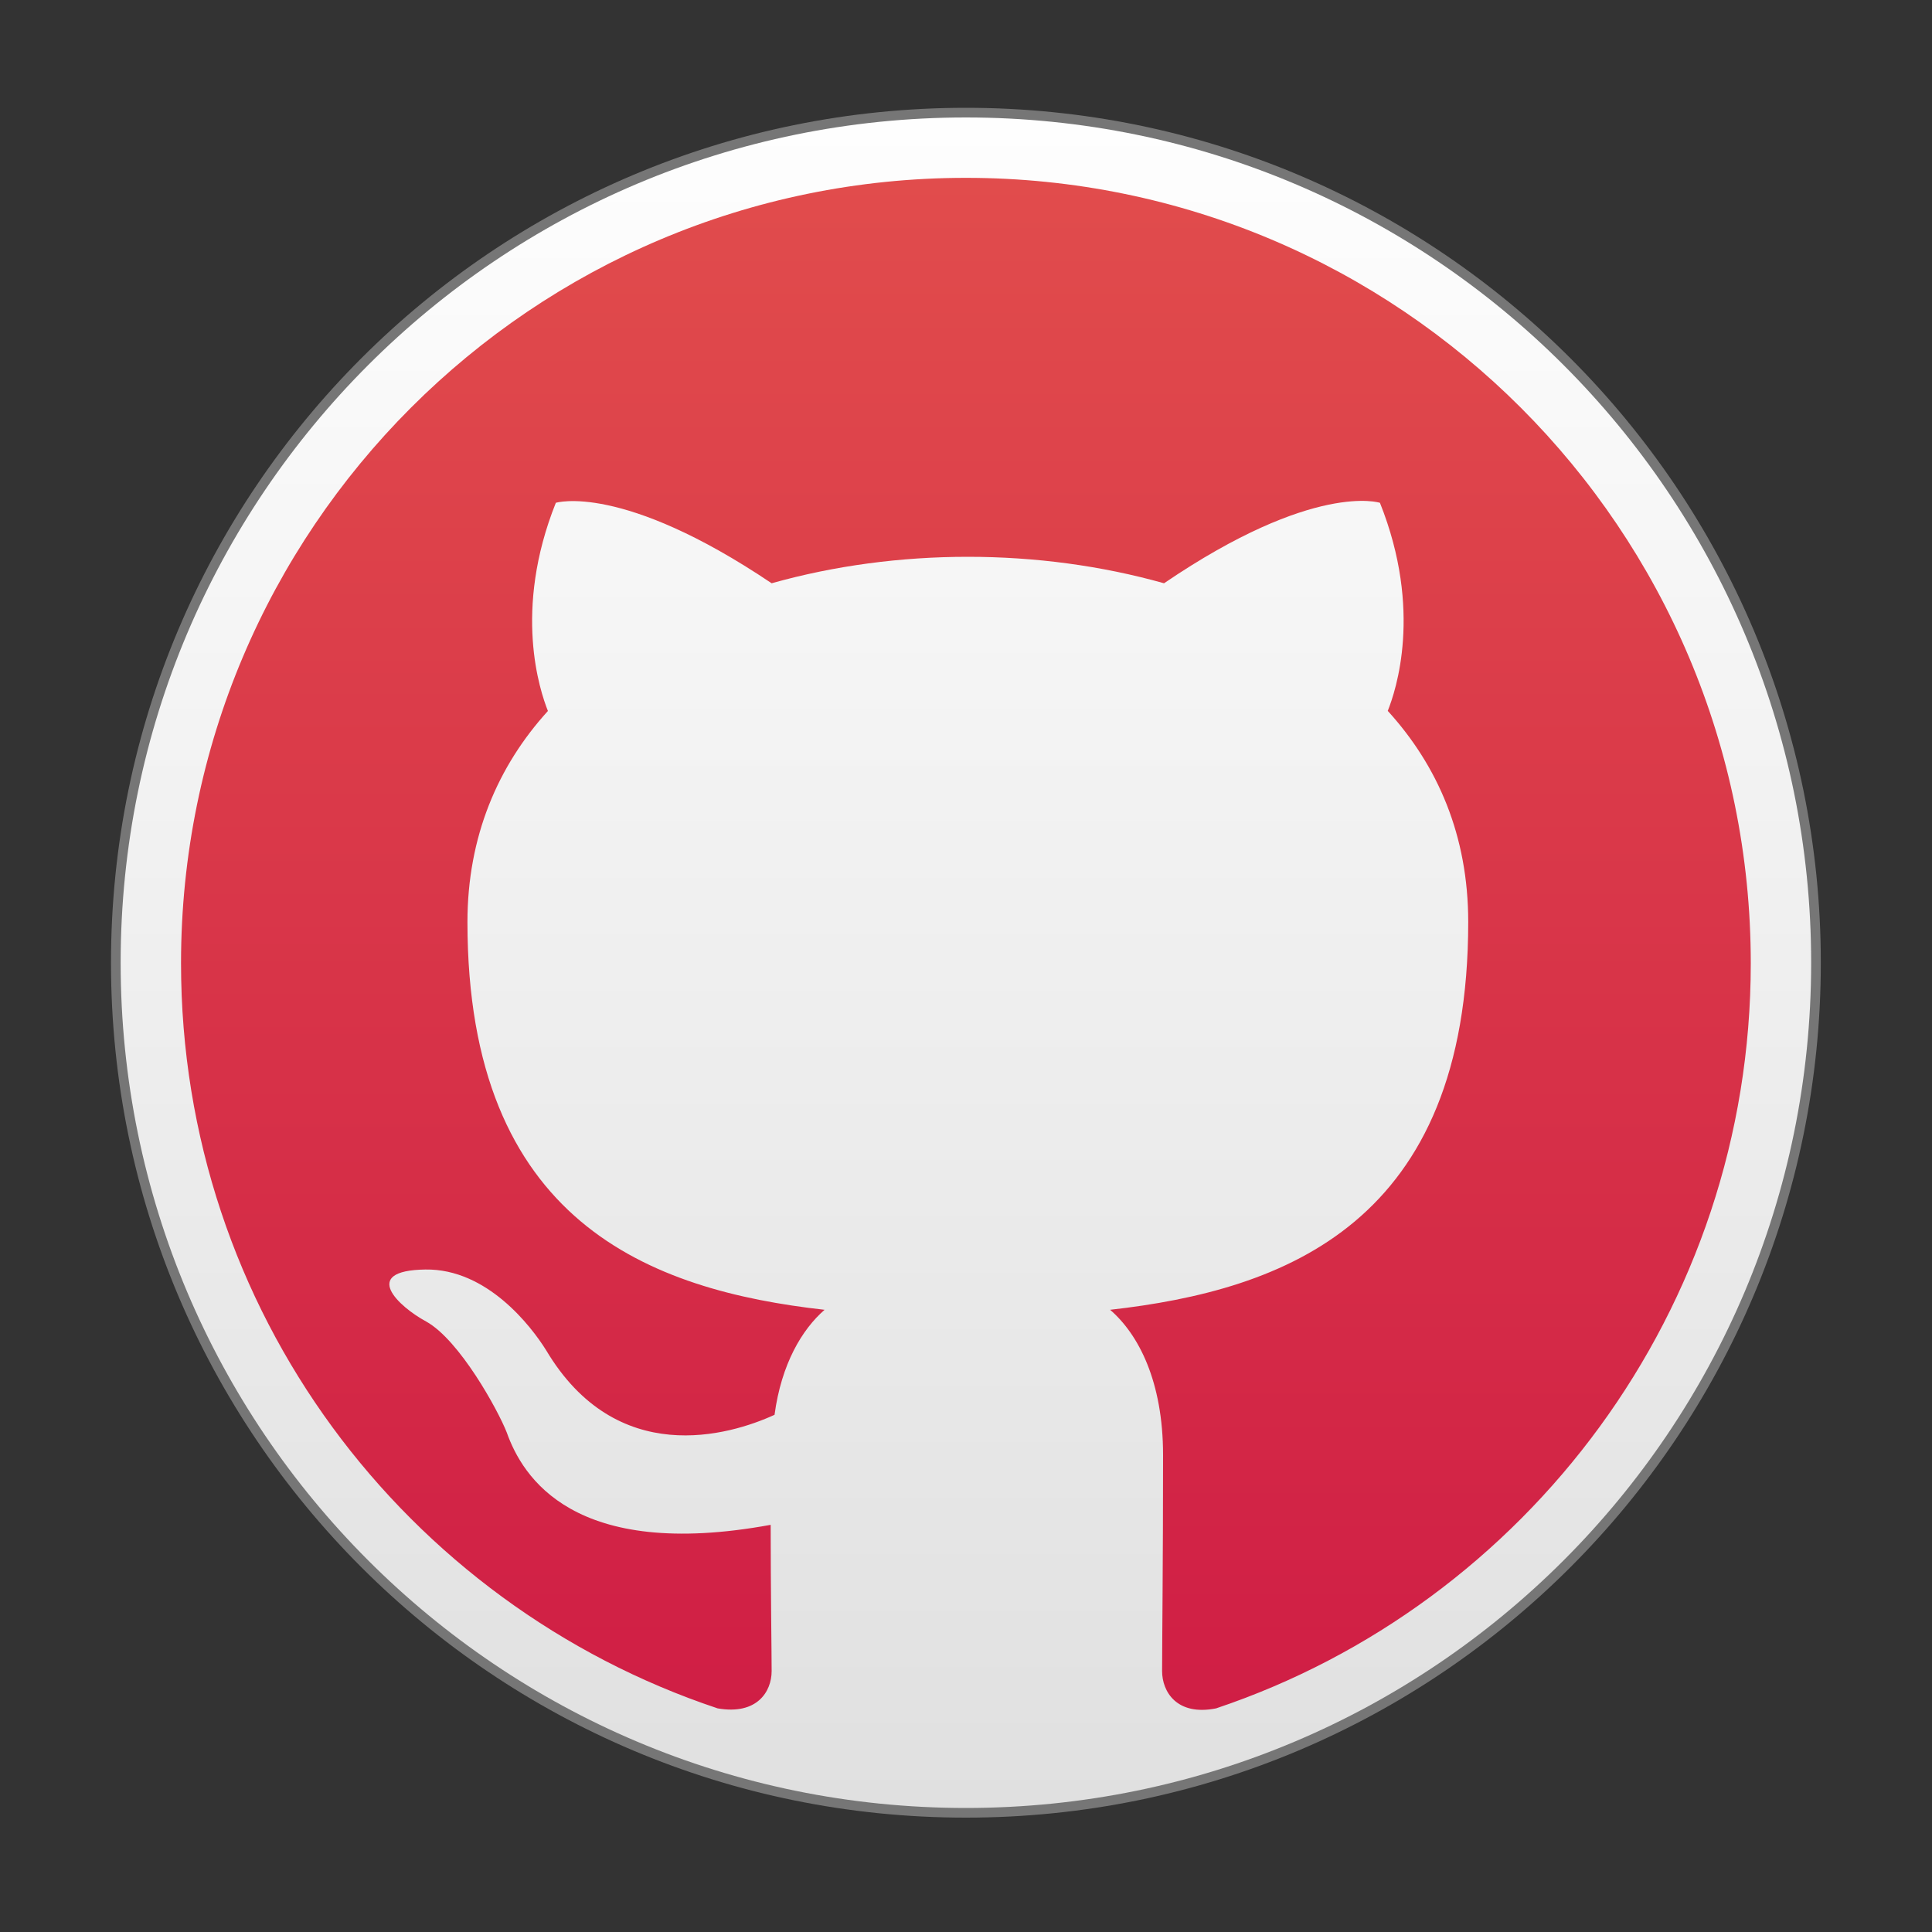 <?xml version="1.0" encoding="UTF-8" standalone="no"?>
<!DOCTYPE svg PUBLIC "-//W3C//DTD SVG 1.1//EN" "http://www.w3.org/Graphics/SVG/1.1/DTD/svg11.dtd">
<svg version="1.1" xmlns="http://www.w3.org/2000/svg" xmlns:xlink="http://www.w3.org/1999/xlink" preserveAspectRatio="xMidYMid meet" viewBox="0 0 200 200" width="200" height="200"><rect x="0" y="0" width="200" height="200" fill="#333333" stroke="none"/><defs><path d="M-292.11 -400L-288.08 -399.59L-284.09 -399.02L-280.16 -398.29L-276.29 -397.42L-272.47 -396.4L-268.71 -395.23L-265.02 -393.91L-261.4 -392.46L-257.84 -390.88L-254.37 -389.16L-250.97 -387.31L-247.65 -385.34L-244.41 -383.24L-241.26 -381.02L-238.21 -378.69L-235.24 -376.24L-232.38 -373.69L-229.61 -371.02L-226.95 -368.26L-224.39 -365.39L-221.94 -362.43L-219.61 -359.37L-217.39 -356.22L-215.3 -352.99L-213.32 -349.67L-211.47 -346.27L-209.76 -342.79L-208.17 -339.24L-206.72 -335.61L-205.41 -331.92L-204.24 -328.16L-203.21 -324.35L-202.34 -320.47L-201.62 -316.54L-201.05 -312.56L-200.64 -308.52L-200.39 -304.45L-200.31 -300.33L-200.31 -300.33L-200.39 -296.21L-200.64 -292.13L-201.05 -288.1L-201.62 -284.12L-202.34 -280.18L-203.21 -276.31L-204.24 -272.49L-205.41 -268.73L-206.72 -265.04L-208.17 -261.42L-209.76 -257.87L-211.47 -254.39L-213.32 -250.99L-215.3 -247.67L-217.39 -244.43L-219.61 -241.28L-221.94 -238.23L-224.39 -235.26L-226.95 -232.4L-229.61 -229.63L-232.38 -226.97L-235.24 -224.41L-238.21 -221.97L-241.26 -219.63L-244.41 -217.42L-247.65 -215.32L-250.97 -213.34L-254.37 -211.5L-257.84 -209.78L-261.4 -208.19L-265.02 -206.74L-268.71 -205.43L-272.47 -204.26L-276.29 -203.24L-280.16 -202.36L-284.09 -201.64L-288.08 -201.07L-292.11 -200.66L-296.19 -200.41L-300.31 -200.33L-304.43 -200.41L-308.5 -200.66L-312.53 -201.07L-316.52 -201.64L-320.45 -202.36L-324.32 -203.24L-328.14 -204.26L-331.9 -205.43L-335.59 -206.74L-339.21 -208.19L-342.77 -209.78L-346.25 -211.5L-349.65 -213.34L-352.97 -215.32L-356.2 -217.42L-359.35 -219.63L-362.41 -221.97L-365.37 -224.41L-368.24 -226.97L-371 -229.63L-373.67 -232.4L-376.22 -235.26L-378.67 -238.23L-381 -241.28L-383.22 -244.43L-385.31 -247.67L-387.29 -250.99L-389.14 -254.39L-390.86 -257.87L-392.44 -261.42L-393.89 -265.04L-395.2 -268.73L-395.56 -269.89L-366.78 -257.79L-366.56 -256.76L-366.3 -255.75L-366.01 -254.76L-365.69 -253.77L-365.33 -252.81L-364.94 -251.85L-364.52 -250.92L-364.07 -250L-363.59 -249.1L-363.08 -248.21L-362.54 -247.35L-361.97 -246.5L-361.38 -245.68L-360.75 -244.87L-360.1 -244.09L-359.43 -243.33L-358.73 -242.6L-358 -241.88L-357.25 -241.2L-356.48 -240.53L-355.69 -239.9L-354.87 -239.29L-354.03 -238.7L-353.17 -238.15L-352.29 -237.62L-351.39 -237.13L-350.48 -236.66L-349.54 -236.22L-348.59 -235.82L-347.61 -235.45L-346.63 -235.11L-345.63 -234.81L-344.61 -234.53L-343.58 -234.3L-342.53 -234.1L-341.47 -233.94L-340.4 -233.81L-339.31 -233.72L-338.22 -233.67L-337.11 -233.66L-335.89 -233.7L-334.68 -233.78L-333.48 -233.91L-332.3 -234.09L-331.13 -234.32L-329.99 -234.59L-328.85 -234.9L-327.74 -235.25L-326.65 -235.65L-325.57 -236.09L-324.52 -236.56L-323.49 -237.08L-322.48 -237.63L-321.5 -238.22L-320.54 -238.85L-319.61 -239.51L-318.71 -240.21L-317.83 -240.94L-316.98 -241.7L-316.16 -242.49L-315.38 -243.32L-314.62 -244.17L-313.9 -245.05L-313.2 -245.96L-312.55 -246.89L-311.93 -247.86L-311.34 -248.84L-310.79 -249.85L-310.28 -250.88L-309.81 -251.94L-309.38 -253.01L-308.99 -254.11L-308.64 -255.22L-308.33 -256.35L-308.07 -257.5L-307.85 -258.67L-307.68 -259.85L-307.55 -261.04L-307.47 -262.25L-307.44 -263.47L-307.36 -263.5L-273.07 -289.06L-271.43 -289.08L-269.82 -289.16L-268.21 -289.3L-266.63 -289.51L-265.08 -289.79L-263.54 -290.12L-262.03 -290.51L-260.54 -290.96L-259.08 -291.46L-257.65 -292.03L-256.25 -292.64L-254.87 -293.31L-253.53 -294.03L-252.22 -294.8L-250.95 -295.61L-249.71 -296.48L-248.51 -297.39L-247.34 -298.35L-246.21 -299.35L-245.12 -300.39L-244.08 -301.47L-243.07 -302.59L-242.11 -303.75L-241.2 -304.95L-240.33 -306.18L-239.51 -307.45L-238.73 -308.74L-238.01 -310.07L-237.33 -311.44L-236.71 -312.83L-236.15 -314.24L-235.63 -315.69L-235.18 -317.15L-234.78 -318.65L-234.43 -320.16L-234.15 -321.7L-233.93 -323.25L-233.77 -324.82L-233.67 -326.41L-233.64 -328.02L-233.67 -329.63L-233.77 -331.22L-233.93 -332.79L-234.15 -334.34L-234.43 -335.87L-234.77 -337.39L-235.17 -338.87L-235.63 -340.34L-236.14 -341.78L-236.7 -343.19L-237.32 -344.57L-237.99 -345.93L-238.71 -347.26L-239.48 -348.55L-240.3 -349.81L-241.16 -351.04L-242.07 -352.23L-243.02 -353.38L-244.02 -354.5L-245.06 -355.58L-246.14 -356.62L-247.25 -357.61L-248.41 -358.57L-249.6 -359.47L-250.83 -360.34L-252.09 -361.15L-253.38 -361.92L-254.71 -362.64L-256.07 -363.31L-257.45 -363.93L-258.86 -364.5L-260.3 -365.01L-261.77 -365.46L-263.26 -365.86L-264.77 -366.2L-266.3 -366.48L-267.85 -366.71L-269.43 -366.86L-271.02 -366.96L-272.62 -366.99L-274.21 -366.96L-275.78 -366.87L-277.33 -366.71L-278.87 -366.5L-280.39 -366.22L-281.88 -365.89L-283.35 -365.5L-284.8 -365.05L-286.23 -364.55L-287.62 -364L-289 -363.39L-290.34 -362.74L-291.65 -362.03L-292.94 -361.28L-294.19 -360.48L-295.4 -359.63L-296.59 -358.74L-297.74 -357.81L-298.85 -356.83L-299.92 -355.82L-300.96 -354.76L-301.95 -353.67L-302.9 -352.53L-303.81 -351.37L-304.68 -350.16L-305.5 -348.93L-306.28 -347.66L-307 -346.36L-307.68 -345.03L-308.31 -343.67L-308.89 -342.28L-309.41 -340.87L-309.88 -339.43L-310.3 -337.97L-310.66 -336.48L-310.96 -334.98L-311.2 -333.45L-311.39 -331.9L-311.51 -330.34L-311.57 -328.76L-336.71 -293.59L-337.19 -293.59L-337.66 -293.59L-338.13 -293.58L-338.6 -293.57L-339.07 -293.55L-339.53 -293.52L-339.99 -293.49L-340.45 -293.44L-340.91 -293.4L-341.36 -293.34L-341.81 -293.28L-342.26 -293.21L-342.71 -293.13L-343.15 -293.05L-343.59 -292.96L-344.03 -292.87L-344.47 -292.77L-344.9 -292.66L-345.33 -292.55L-345.76 -292.43L-346.19 -292.3L-346.61 -292.17L-347.03 -292.03L-347.45 -291.88L-347.86 -291.73L-348.28 -291.57L-348.69 -291.41L-349.09 -291.24L-349.5 -291.06L-349.9 -290.88L-350.3 -290.69L-350.69 -290.49L-351.09 -290.29L-351.48 -290.09L-351.87 -289.87L-352.25 -289.66L-352.63 -289.43L-353.01 -289.2L-353.39 -288.97L-353.76 -288.73L-399.99 -308.17L-399.97 -308.52L-399.56 -312.56L-399 -316.54L-398.27 -320.47L-397.4 -324.35L-396.37 -328.16L-395.2 -331.92L-393.89 -335.61L-392.44 -339.24L-390.86 -342.79L-389.14 -346.27L-387.29 -349.67L-385.31 -352.99L-383.22 -356.22L-381 -359.37L-378.67 -362.43L-376.22 -365.39L-373.67 -368.26L-371 -371.02L-368.24 -373.69L-365.37 -376.24L-362.41 -378.69L-359.35 -381.02L-356.2 -383.24L-352.97 -385.34L-349.65 -387.31L-346.25 -389.16L-342.77 -390.88L-339.21 -392.46L-335.59 -393.91L-331.9 -395.23L-328.14 -396.4L-324.32 -397.42L-320.45 -398.29L-316.52 -399.02L-312.53 -399.59L-308.5 -400L-304.43 -400.24L-300.31 -400.33L-296.19 -400.24L-292.11 -400ZM-335.41 -286.73L-334.44 -286.62L-333.48 -286.48L-332.53 -286.29L-331.6 -286.07L-330.68 -285.81L-329.77 -285.52L-328.89 -285.18L-328.02 -284.82L-327.17 -284.41L-326.33 -283.98L-325.52 -283.51L-324.73 -283.01L-323.96 -282.49L-323.21 -281.93L-322.49 -281.34L-321.79 -280.72L-321.11 -280.08L-320.46 -279.41L-319.84 -278.72L-319.24 -278L-318.68 -277.25L-318.14 -276.49L-317.64 -275.7L-317.16 -274.89L-316.72 -274.06L-316.31 -273.21L-315.94 -272.35L-315.6 -271.46L-315.29 -270.56L-315.02 -269.65L-314.79 -268.71L-314.6 -267.77L-314.45 -266.81L-314.33 -265.84L-314.26 -264.85L-314.23 -263.86L-314.24 -262.85L-314.3 -261.86L-314.39 -260.87L-314.53 -259.9L-314.71 -258.94L-314.92 -258L-315.17 -257.07L-315.46 -256.16L-315.79 -255.26L-316.15 -254.38L-316.55 -253.52L-316.98 -252.68L-317.44 -251.86L-317.93 -251.06L-318.46 -250.28L-319.02 -249.52L-319.6 -248.79L-320.22 -248.09L-320.86 -247.41L-321.53 -246.75L-322.22 -246.13L-322.94 -245.53L-323.68 -244.96L-324.45 -244.42L-325.24 -243.91L-326.05 -243.43L-326.89 -242.98L-327.74 -242.57L-328.61 -242.19L-329.5 -241.85L-330.41 -241.54L-331.33 -241.27L-332.27 -241.04L-333.22 -240.85L-334.19 -240.69L-335.17 -240.58L-336.17 -240.51L-337.17 -240.48L-337.93 -240.49L-338.68 -240.52L-339.43 -240.57L-340.17 -240.65L-340.9 -240.75L-341.62 -240.88L-342.34 -241.02L-343.04 -241.19L-343.74 -241.38L-344.43 -241.59L-345.11 -241.81L-345.78 -242.06L-346.44 -242.33L-347.08 -242.62L-347.72 -242.93L-348.35 -243.25L-348.96 -243.59L-349.56 -243.96L-350.15 -244.33L-350.73 -244.73L-351.3 -245.14L-351.85 -245.57L-352.39 -246.02L-352.91 -246.48L-353.42 -246.95L-353.91 -247.44L-354.39 -247.95L-354.86 -248.47L-355.31 -249L-355.74 -249.54L-356.16 -250.1L-356.56 -250.68L-356.94 -251.26L-357.31 -251.86L-357.66 -252.46L-357.99 -253.08L-358.3 -253.71L-358.6 -254.35L-343.91 -248.18L-343.23 -247.91L-342.54 -247.67L-341.86 -247.47L-341.17 -247.29L-340.48 -247.15L-339.79 -247.03L-339.09 -246.94L-338.4 -246.89L-337.71 -246.86L-337.02 -246.86L-336.34 -246.89L-335.65 -246.95L-334.98 -247.03L-334.3 -247.15L-333.64 -247.28L-332.98 -247.45L-332.33 -247.64L-331.68 -247.86L-331.05 -248.1L-330.43 -248.37L-329.82 -248.67L-329.22 -248.98L-328.63 -249.33L-328.06 -249.69L-327.5 -250.08L-326.96 -250.49L-326.43 -250.93L-325.92 -251.39L-325.42 -251.87L-324.95 -252.37L-324.5 -252.9L-324.06 -253.44L-323.65 -254.01L-323.26 -254.59L-322.89 -255.2L-322.54 -255.83L-322.22 -256.47L-321.92 -257.14L-321.65 -257.81L-321.42 -258.49L-321.21 -259.18L-321.04 -259.87L-320.89 -260.56L-320.78 -261.25L-320.69 -261.94L-320.64 -262.63L-320.61 -263.32L-320.61 -264.01L-320.64 -264.7L-320.7 -265.38L-320.78 -266.06L-320.89 -266.73L-321.03 -267.39L-321.2 -268.05L-321.39 -268.7L-321.61 -269.35L-321.85 -269.98L-322.12 -270.6L-322.41 -271.21L-322.73 -271.81L-323.08 -272.4L-323.44 -272.97L-323.83 -273.53L-324.24 -274.08L-324.68 -274.6L-325.14 -275.11L-325.62 -275.61L-326.12 -276.08L-326.65 -276.54L-327.19 -276.97L-327.76 -277.39L-328.34 -277.78L-328.95 -278.15L-329.58 -278.49L-330.22 -278.81L-330.89 -279.11L-345.57 -285.29L-345.35 -285.37L-345.14 -285.45L-344.92 -285.52L-344.7 -285.6L-344.49 -285.67L-344.27 -285.74L-344.05 -285.8L-343.84 -285.87L-343.62 -285.93L-343.41 -285.99L-343.19 -286.05L-342.98 -286.11L-342.76 -286.16L-342.55 -286.21L-342.33 -286.26L-342.12 -286.31L-341.9 -286.35L-341.69 -286.4L-341.47 -286.44L-341.26 -286.47L-341.04 -286.51L-340.83 -286.54L-340.61 -286.58L-340.4 -286.61L-340.18 -286.63L-339.97 -286.66L-339.75 -286.68L-339.54 -286.71L-339.33 -286.73L-339.11 -286.74L-338.9 -286.76L-338.68 -286.77L-338.47 -286.78L-338.25 -286.79L-338.04 -286.8L-337.82 -286.81L-337.6 -286.81L-337.39 -286.81L-336.4 -286.79L-335.41 -286.73ZM-270 -354.38L-268.71 -354.22L-267.45 -354L-266.2 -353.72L-264.98 -353.39L-263.78 -352.99L-262.61 -352.55L-261.46 -352.04L-260.35 -351.49L-259.26 -350.89L-258.21 -350.24L-257.19 -349.54L-256.2 -348.79L-255.25 -348.01L-254.34 -347.17L-253.47 -346.3L-252.64 -345.39L-251.85 -344.44L-251.1 -343.46L-250.4 -342.43L-249.75 -341.38L-249.15 -340.29L-248.6 -339.18L-248.1 -338.03L-247.65 -336.86L-247.25 -335.66L-246.92 -334.44L-246.64 -333.19L-246.42 -331.93L-246.26 -330.64L-246.16 -329.34L-246.13 -328.02L-246.16 -326.7L-246.26 -325.4L-246.42 -324.11L-246.64 -322.84L-246.92 -321.6L-247.25 -320.38L-247.65 -319.18L-248.09 -318L-248.6 -316.86L-249.15 -315.74L-249.75 -314.66L-250.4 -313.6L-251.1 -312.58L-251.85 -311.59L-252.63 -310.64L-253.46 -309.73L-254.34 -308.86L-255.25 -308.03L-256.2 -307.24L-257.18 -306.49L-258.2 -305.8L-259.26 -305.14L-260.34 -304.54L-261.46 -303.99L-262.61 -303.49L-263.78 -303.04L-264.98 -302.64L-266.2 -302.31L-267.44 -302.03L-268.71 -301.81L-270 -301.65L-271.3 -301.55L-272.62 -301.52L-273.94 -301.55L-275.25 -301.65L-276.53 -301.81L-277.8 -302.03L-279.04 -302.31L-280.26 -302.64L-281.46 -303.04L-282.63 -303.49L-283.78 -303.99L-284.89 -304.54L-285.98 -305.14L-287.03 -305.8L-288.05 -306.49L-289.04 -307.24L-289.99 -308.03L-290.9 -308.86L-291.77 -309.73L-292.61 -310.64L-293.39 -311.59L-294.14 -312.58L-294.84 -313.6L-295.49 -314.66L-296.09 -315.74L-296.65 -316.86L-297.15 -318L-297.6 -319.18L-297.99 -320.38L-298.33 -321.6L-298.61 -322.84L-298.83 -324.11L-298.99 -325.4L-299.08 -326.7L-299.11 -328.02L-299.08 -329.34L-298.99 -330.64L-298.83 -331.93L-298.61 -333.19L-298.33 -334.44L-297.99 -335.66L-297.6 -336.86L-297.15 -338.03L-296.65 -339.18L-296.09 -340.29L-295.49 -341.38L-294.84 -342.43L-294.14 -343.46L-293.39 -344.44L-292.61 -345.39L-291.77 -346.3L-290.9 -347.17L-289.99 -348.01L-289.04 -348.79L-288.05 -349.54L-287.03 -350.24L-285.98 -350.89L-284.89 -351.49L-283.78 -352.04L-282.63 -352.55L-281.46 -352.99L-280.26 -353.39L-279.04 -353.72L-277.8 -354L-276.53 -354.22L-275.25 -354.38L-273.94 -354.48L-272.62 -354.51L-271.3 -354.48L-270 -354.38ZM-275.23 -347.86L-276.49 -347.65L-277.73 -347.37L-278.94 -347.01L-280.12 -346.57L-281.25 -346.07L-282.36 -345.5L-283.42 -344.86L-284.43 -344.16L-285.4 -343.4L-286.32 -342.59L-287.19 -341.72L-288.01 -340.8L-288.77 -339.82L-289.46 -338.81L-290.1 -337.75L-290.67 -336.65L-291.18 -335.51L-291.61 -334.33L-291.97 -333.13L-292.26 -331.89L-292.46 -330.62L-292.59 -329.33L-292.63 -328.02L-292.59 -326.71L-292.46 -325.41L-292.25 -324.15L-291.97 -322.91L-291.61 -321.7L-291.17 -320.53L-290.67 -319.39L-290.1 -318.29L-289.46 -317.23L-288.76 -316.21L-288 -315.24L-287.19 -314.32L-286.32 -313.45L-285.4 -312.63L-284.43 -311.88L-283.41 -311.18L-282.35 -310.54L-281.25 -309.97L-280.11 -309.47L-278.94 -309.03L-277.73 -308.67L-276.49 -308.39L-275.23 -308.18L-273.94 -308.05L-272.62 -308.01L-271.31 -308.05L-270.02 -308.18L-268.75 -308.39L-267.51 -308.67L-266.3 -309.03L-265.13 -309.47L-263.99 -309.97L-262.89 -310.54L-261.83 -311.18L-260.81 -311.88L-259.84 -312.63L-258.92 -313.45L-258.05 -314.32L-257.23 -315.24L-256.48 -316.21L-255.78 -317.23L-255.14 -318.29L-254.57 -319.39L-254.07 -320.53L-253.63 -321.7L-253.27 -322.91L-252.99 -324.15L-252.78 -325.41L-252.66 -326.71L-252.61 -328.02L-252.66 -329.33L-252.78 -330.62L-252.99 -331.89L-253.27 -333.13L-253.63 -334.33L-254.07 -335.51L-254.57 -336.65L-255.14 -337.75L-255.78 -338.81L-256.48 -339.82L-257.23 -340.8L-258.05 -341.72L-258.92 -342.59L-259.84 -343.4L-260.81 -344.16L-261.83 -344.86L-262.89 -345.5L-263.99 -346.07L-265.13 -346.57L-266.3 -347.01L-267.51 -347.37L-268.75 -347.65L-270.02 -347.86L-271.31 -347.98L-272.62 -348.03L-273.94 -347.98L-275.23 -347.86Z" id="b141Ev4mTE"></path><path d="M-187.94 -364.48L-187.9 -364.89L-187.84 -365.29L-187.77 -365.69L-187.68 -366.09L-187.57 -366.48L-187.45 -366.86L-187.32 -367.24L-187.17 -367.61L-187.01 -367.97L-186.84 -368.32L-186.65 -368.67L-186.45 -369.01L-186.23 -369.34L-186.01 -369.66L-185.77 -369.97L-185.52 -370.27L-185.26 -370.56L-184.99 -370.84L-184.71 -371.12L-184.42 -371.38L-184.11 -371.62L-183.8 -371.86L-183.48 -372.09L-183.15 -372.3L-182.81 -372.5L-182.47 -372.69L-182.11 -372.87L-181.75 -373.03L-181.38 -373.17L-181.01 -373.31L-180.62 -373.43L-180.23 -373.53L-179.84 -373.62L-179.44 -373.69L-179.03 -373.75L-178.62 -373.79L-178.21 -373.82L-177.79 -373.83L-141.38 -373.83L-141.38 -355.83L-95.31 -355.83L-95.31 -327.83L-187.97 -327.83L-187.97 -363.64L-187.96 -364.06L-187.94 -364.48Z" id="a5hIdh1B9e"></path><path d="M-118.7 -373.81L-118.51 -373.79L-118.32 -373.77L-118.13 -373.74L-117.94 -373.7L-117.76 -373.65L-117.57 -373.59L-117.39 -373.53L-117.2 -373.46L-117.03 -373.38L-116.85 -373.3L-116.67 -373.21L-116.5 -373.11L-116.34 -373L-116.17 -372.89L-116.01 -372.77L-115.85 -372.64L-115.7 -372.51L-115.55 -372.36L-113.98 -370.79L-113.98 -370.79L-83.71 -340.52L-102.68 -321.55L-157.76 -366.22L-149.13 -373.83L-119.09 -373.83L-118.89 -373.82L-118.7 -373.81ZM-119.09 -370.26L-119.09 -373.83L-119.09 -370.26L-119.09 -370.26Z" id="b9fReMktK"></path><path d="M-118.06 -344.85L-117.87 -344.88L-117.68 -344.91L-117.5 -344.95L-117.31 -345L-117.12 -345.05L-116.94 -345.11L-116.76 -345.18L-116.58 -345.26L-116.4 -345.34L-116.23 -345.44L-116.06 -345.53L-115.89 -345.64L-115.72 -345.75L-115.56 -345.88L-115.41 -346L-115.25 -346.14L-115.1 -346.28L-102.23 -359.15L-23.77 -359.15L-23.31 -359.14L-22.85 -359.11L-22.41 -359.07L-21.96 -359L-21.52 -358.92L-21.09 -358.83L-20.67 -358.71L-20.25 -358.58L-19.84 -358.44L-19.44 -358.28L-19.04 -358.1L-18.65 -357.91L-18.27 -357.7L-17.91 -357.48L-17.55 -357.25L-17.2 -357L-16.85 -356.74L-16.53 -356.47L-16.21 -356.19L-15.9 -355.89L-15.6 -355.58L-15.32 -355.26L-15.05 -354.93L-14.79 -354.59L-14.54 -354.24L-14.31 -353.88L-14.09 -353.51L-13.88 -353.14L-13.69 -352.75L-13.51 -352.35L-13.35 -351.95L-13.21 -351.54L-13.08 -351.12L-12.96 -350.7L-12.87 -350.26L-12.78 -349.83L-12.72 -349.38L-12.68 -348.93L-12.65 -348.48L-12.64 -348.02L-12.64 -245.95L-12.65 -245.49L-12.68 -245.03L-12.72 -244.58L-12.78 -244.14L-12.87 -243.7L-12.96 -243.27L-13.08 -242.85L-13.21 -242.43L-13.35 -242.02L-13.51 -241.61L-13.69 -241.22L-13.88 -240.83L-14.09 -240.45L-14.31 -240.08L-14.54 -239.72L-14.79 -239.37L-15.05 -239.03L-15.32 -238.7L-15.6 -238.38L-15.9 -238.08L-16.21 -237.78L-16.53 -237.5L-16.85 -237.22L-17.2 -236.96L-17.55 -236.72L-17.91 -236.48L-18.27 -236.26L-18.65 -236.06L-19.04 -235.87L-19.44 -235.69L-19.84 -235.53L-20.25 -235.38L-20.67 -235.25L-21.09 -235.14L-21.52 -235.04L-21.96 -234.96L-22.41 -234.9L-22.85 -234.85L-23.31 -234.83L-23.77 -234.82L-176.84 -234.82L-177.3 -234.83L-177.76 -234.85L-178.21 -234.9L-178.65 -234.96L-179.09 -235.04L-179.52 -235.14L-179.94 -235.25L-180.36 -235.38L-180.77 -235.53L-181.18 -235.69L-181.57 -235.87L-181.96 -236.06L-182.34 -236.26L-182.71 -236.48L-183.07 -236.72L-183.42 -236.96L-183.76 -237.22L-184.09 -237.5L-184.41 -237.78L-184.71 -238.08L-185.01 -238.38L-185.29 -238.7L-185.57 -239.03L-185.83 -239.37L-186.07 -239.72L-186.31 -240.08L-186.52 -240.45L-186.73 -240.83L-186.92 -241.22L-187.1 -241.61L-187.26 -242.02L-187.41 -242.43L-187.54 -242.85L-187.65 -243.27L-187.75 -243.7L-187.83 -244.14L-187.89 -244.58L-187.94 -245.03L-187.96 -245.49L-187.97 -245.95L-187.97 -344.82L-118.64 -344.82L-118.45 -344.82L-118.26 -344.83L-118.06 -344.85Z" id="bhaKDXdHJ"></path><path d="M-129.31 -271.83L-129.31 -228.16L-158.97 -228.16L-158.97 -282.68L-158.96 -283.4L-158.91 -284.12L-158.84 -284.84L-158.74 -285.54L-158.61 -286.23L-158.46 -286.92L-158.28 -287.59L-158.07 -288.25L-157.84 -288.91L-157.59 -289.55L-157.31 -290.17L-157 -290.79L-156.68 -291.39L-156.33 -291.97L-155.96 -292.54L-155.57 -293.1L-155.15 -293.64L-154.72 -294.16L-154.27 -294.67L-153.8 -295.16L-153.31 -295.63L-152.81 -296.08L-152.29 -296.51L-151.75 -296.92L-151.19 -297.31L-150.62 -297.68L-150.03 -298.03L-149.43 -298.36L-148.82 -298.66L-148.19 -298.94L-147.55 -299.2L-146.9 -299.43L-146.24 -299.63L-145.56 -299.81L-144.88 -299.97L-144.18 -300.1L-143.48 -300.2L-142.77 -300.27L-142.05 -300.31L-141.32 -300.33L-58.29 -300.33L-57.56 -300.31L-56.84 -300.27L-56.13 -300.2L-55.43 -300.1L-54.73 -299.97L-54.05 -299.81L-53.37 -299.63L-52.71 -299.43L-52.06 -299.2L-51.42 -298.94L-50.79 -298.66L-50.18 -298.36L-49.58 -298.03L-48.99 -297.68L-48.42 -297.31L-47.87 -296.92L-47.33 -296.51L-46.8 -296.08L-46.3 -295.63L-45.81 -295.16L-45.34 -294.67L-44.89 -294.16L-44.46 -293.64L-44.04 -293.1L-43.65 -292.54L-43.28 -291.97L-42.94 -291.39L-42.61 -290.79L-42.31 -290.17L-42.03 -289.55L-41.77 -288.91L-41.54 -288.25L-41.33 -287.59L-41.15 -286.92L-41 -286.23L-40.87 -285.54L-40.77 -284.84L-40.7 -284.12L-40.65 -283.4L-40.64 -282.68L-40.64 -228.16L-70.97 -228.16L-70.97 -271.83L-129.31 -271.83Z" id="c3Cr18nEa7"></path><path d="M199.68 -299.76C199.68 -299.95 199.69 -300.13 199.69 -300.33C199.69 -355.55 154.92 -400.33 99.69 -400.33C44.47 -400.33 -0.32 -355.55 -0.32 -300.33C-0.32 -300.13 -0.31 -299.95 -0.31 -299.76C0 -354.73 44.65 -399.19 99.68 -399.19C154.72 -399.19 199.36 -354.73 199.68 -299.76Z" id="d30Yi1PxtH"></path><path d="M199.68 -300.9C199.68 -300.7 199.69 -300.52 199.69 -300.33C199.69 -245.1 154.92 -200.33 99.69 -200.33C44.47 -200.33 -0.32 -245.1 -0.32 -300.33C-0.32 -300.52 -0.31 -300.7 -0.31 -300.9C0 -245.93 44.65 -201.46 99.69 -201.46C154.72 -201.46 199.36 -245.93 199.68 -300.9Z" id="e1bgPDV2TM"></path><path d="M151 -308.55C127.76 -308.55 97.55 -322.89 97.55 -336.87C97.55 -350.85 116.39 -362.18 139.62 -362.18C157.38 -362.18 180.98 -345.87 189.99 -344.03C190.69 -342.51 191.21 -341.42 191.89 -339.7C191.89 -325.72 174.24 -308.55 151 -308.55Z" id="a1wLN3iLuy"></path><path d="M65.17 -342.21C79.42 -323.86 80.96 -296.66 69.91 -288.09C58.87 -279.52 39.43 -292.81 25.18 -311.17C14.29 -325.19 21.57 -347.91 17.49 -356.15C18.04 -357.15 18.73 -358.34 19.42 -359.46C30.47 -368.03 50.92 -360.57 65.17 -342.21Z" id="i2WJFgxskx"></path><path d="M93.95 -343.98C78.46 -339.42 65.67 -332.15 59 -317.97C54.24 -322.03 22.66 -355.63 19.39 -359.4C47.39 -396.55 85.87 -400.04 93.35 -400.04C100.83 -400.04 156.37 -407.74 189.99 -344.04C183.74 -344.07 135.52 -343.78 93.95 -343.98Z" id="a2uIieUpLA"></path><path d="M90.29 -252.17C104.31 -270.7 126.89 -283.34 138.04 -274.91C149.19 -266.47 144.69 -240.15 130.66 -221.62C119.95 -207.46 99 -206.56 92.1 -200.48C91 -200.52 90.36 -200.54 89.27 -200.69C78.12 -209.13 76.27 -233.64 90.29 -252.17Z" id="aLpiBKWM"></path><path d="M139.1 -283.38C143.04 -299.05 143.87 -313.39 135.04 -326.33C140.94 -328.38 186.98 -338.8 191.89 -339.7C209.7 -296.72 193.18 -261.8 189.39 -255.35C185.59 -248.9 164.05 -197.14 92.1 -200.48C95.3 -205.85 117.84 -247.67 139.1 -283.38Z" id="coMtqLxIW"></path><path d="M65.5 -272.99C77.18 -261.83 90.19 -255.61 105.81 -256.9C104.67 -250.76 90.97 -205.39 89.34 -200.68C43.17 -206.41 20.95 -238.01 17.22 -244.5C13.48 -250.98 -20.9 -295.26 17.53 -356.19C20.62 -350.75 44.93 -309.11 65.5 -272.99Z" id="fZ4euLepL"></path><path d="M145.14 -300.33C145.14 -275.24 124.77 -254.87 99.68 -254.87C74.6 -254.87 54.23 -275.24 54.23 -300.33C54.23 -325.41 74.6 -345.78 99.68 -345.78C124.77 -345.78 145.14 -325.41 145.14 -300.33Z" id="p10LGoCyLz"></path><clipPath id="clipbaS40P2jQ"><use xlink:href="#p10LGoCyLz" opacity="1"></use></clipPath><path d="M-200.31 -35.71C-200.31 -29.35 -204.26 -23.68 -210.21 -21.58C-213.15 -20.2 -227.86 -13.28 -254.33 -0.83L-250.32 -55.21L-250.32 -145.44L-254.33 -199.83C-227.86 -187.38 -213.15 -180.46 -210.21 -179.08C-204.26 -176.97 -200.31 -171.31 -200.31 -164.94C-200.31 -139.1 -200.31 -48.64 -200.31 -35.71Z" id="beIUqVk1n"></path><path d="M-250.32 -145.44C-250.32 -174.46 -250.32 -190.57 -250.32 -193.8C-250.32 -199.8 -257.74 -202.61 -261.7 -198.11C-275.24 -185.7 -383.55 -86.47 -397.09 -74.07C-401.59 -69.91 -401.33 -62.7 -396.55 -58.87C-396.55 -58.87 -389.93 -52.69 -387.53 -50.98C-383.85 -48.35 -379.01 -48.05 -375.37 -50.72C-358.7 -63.35 -317.01 -94.92 -250.32 -145.44Z" id="blM9wUFwI"></path><path d="M-250.32 -55.21C-250.32 -26.2 -250.32 -10.08 -250.32 -6.86C-250.32 -0.85 -257.74 1.96 -261.7 -2.55C-275.24 -14.95 -383.55 -114.18 -397.09 -126.59C-401.59 -130.75 -401.33 -137.95 -396.55 -141.79C-396.55 -141.79 -389.93 -147.96 -387.53 -149.68C-383.85 -152.31 -379.01 -152.61 -375.37 -149.93C-358.7 -137.3 -317.01 -105.73 -250.32 -55.21Z" id="b8LzoprES"></path><path d="M-10.32 -174.95C-4.79 -174.95 -0.32 -170.47 -0.32 -164.95C-0.32 -136.74 -0.32 -62.09 -0.32 -33.88C-0.32 -28.35 -4.79 -23.88 -10.32 -23.88C-48.31 -23.88 -152.31 -23.88 -190.31 -23.88C-195.83 -23.88 -200.31 -28.35 -200.31 -33.88C-200.31 -62.09 -200.31 -136.74 -200.31 -164.95C-200.31 -170.47 -195.83 -174.95 -190.31 -174.95C-152.31 -174.95 -48.31 -174.95 -10.32 -174.95Z" id="e2mlm6nayn"></path><path d="M-9.5 -174.92L-9.09 -174.88L-8.7 -174.82L-8.3 -174.75L-7.91 -174.66L-7.53 -174.56L-7.16 -174.44L-6.79 -174.31L-6.42 -174.17L-6.07 -174.01L-5.72 -173.83L-5.38 -173.65L-5.05 -173.45L-4.73 -173.24L-4.41 -173.02L-4.11 -172.79L-3.81 -172.54L-3.52 -172.29L-3.25 -172.02L-2.98 -171.75L-2.72 -171.46L-2.48 -171.16L-2.25 -170.86L-2.02 -170.54L-1.82 -170.22L-1.62 -169.89L-1.43 -169.55L-1.26 -169.2L-1.1 -168.84L-0.96 -168.48L-0.83 -168.11L-0.71 -167.74L-0.61 -167.35L-0.52 -166.97L-0.45 -166.57L-0.39 -166.17L-0.35 -165.77L-0.33 -165.36L-0.32 -164.95L-0.32 -149.14L-66.33 -149.14L-66.33 -174.95L-10.32 -174.95L-9.9 -174.94L-9.5 -174.92Z" id="c19X8Q6AIk"></path><path d="M-131.38 -149.14L-131.38 -174.95L-66.33 -174.95L-66.33 -149.14L-131.38 -149.14Z" id="a2mZHvdCA8"></path><path d="M-200.31 -149.14L-200.31 -164.95L-200.3 -165.36L-200.27 -165.77L-200.23 -166.17L-200.17 -166.57L-200.1 -166.97L-200.02 -167.35L-199.91 -167.74L-199.8 -168.11L-199.66 -168.48L-199.52 -168.84L-199.36 -169.2L-199.19 -169.55L-199 -169.89L-198.81 -170.22L-198.6 -170.54L-198.38 -170.86L-198.14 -171.16L-197.9 -171.46L-197.64 -171.75L-197.38 -172.02L-197.1 -172.29L-196.81 -172.54L-196.52 -172.79L-196.21 -173.02L-195.9 -173.24L-195.57 -173.45L-195.24 -173.65L-194.9 -173.83L-194.55 -174.01L-194.2 -174.17L-193.84 -174.31L-193.47 -174.44L-193.09 -174.56L-192.71 -174.66L-192.32 -174.75L-191.93 -174.82L-191.53 -174.88L-191.13 -174.92L-190.72 -174.94L-190.31 -174.95L-131.38 -174.95L-131.38 -149.14L-200.31 -149.14Z" id="e1FvT1FiyK"></path><path d="M-132.05 -98.49C-128.73 -101.81 -123.35 -101.81 -120.04 -98.49C-117.94 -96.4 -117.67 -96.12 -115.58 -94.03C-112.26 -90.71 -112.26 -85.33 -115.58 -82.02C-123.63 -73.97 -141.77 -55.83 -149.82 -47.78C-153.13 -44.46 -158.51 -44.46 -161.83 -47.78C-163.92 -49.87 -164.19 -50.14 -166.29 -52.24C-169.61 -55.55 -169.61 -60.93 -166.29 -64.25C-158.24 -72.3 -140.1 -90.44 -132.05 -98.49Z" id="aCRYcwdrj"></path><path d="M-115.58 -93.6C-112.26 -90.28 -112.26 -84.91 -115.58 -81.59C-117.67 -79.49 -117.94 -79.22 -120.04 -77.13C-123.35 -73.81 -128.73 -73.81 -132.05 -77.13C-140.1 -85.18 -158.24 -103.32 -166.29 -111.37C-169.61 -114.68 -169.61 -120.06 -166.29 -123.38C-164.19 -125.47 -163.92 -125.75 -161.83 -127.84C-158.51 -131.16 -153.13 -131.16 -149.82 -127.84C-141.77 -119.79 -123.63 -101.65 -115.58 -93.6Z" id="c3CJLo2ipp"></path><path d="M-37.43 -68.59C-32.74 -68.59 -28.93 -64.78 -28.93 -60.09C-28.93 -57.13 -28.93 -56.75 -28.93 -53.79C-28.93 -49.1 -32.74 -45.29 -37.43 -45.29C-48.81 -45.29 -74.46 -45.29 -85.85 -45.29C-90.54 -45.29 -94.34 -49.1 -94.34 -53.79C-94.34 -56.75 -94.34 -57.13 -94.34 -60.09C-94.34 -64.78 -90.54 -68.59 -85.85 -68.59C-74.46 -68.59 -48.81 -68.59 -37.43 -68.59Z" id="c1G1rv9njW"></path><path d="M71.33 -105.53C71.33 -99.42 75.94 -94.41 81.55 -94.41C87.26 -94.41 91.77 -99.42 91.77 -105.53C91.87 -111.64 87.26 -116.65 81.55 -116.65C75.84 -116.65 71.33 -111.64 71.33 -105.53ZM107.9 -105.53C107.9 -99.42 112.51 -94.41 118.12 -94.41C123.83 -94.41 128.34 -99.42 128.34 -105.53C128.34 -111.64 123.83 -116.65 118.12 -116.65C112.41 -116.65 107.9 -111.64 107.9 -105.53Z" id="a6Loor2L1h"></path><path d="M32.56 -200.71C21.24 -200.71 12.02 -191.49 12.02 -180.07C12.02 -166.52 12.02 -58.16 12.02 -44.61C12.02 -33.19 21.24 -23.97 32.56 -23.97C40.14 -23.97 78.01 -23.97 146.18 -23.97L140.87 -42.51L153.69 -30.59L165.81 -19.36L187.36 -0.33C187.36 -108.17 187.36 -168.09 187.36 -180.07C187.36 -191.49 178.14 -200.71 166.82 -200.71C139.97 -200.71 45.99 -200.71 32.56 -200.71ZM121.53 -77.98C134.66 -81.68 139.66 -89.9 139.66 -89.9C135.56 -87.19 131.65 -85.29 128.14 -83.99C123.13 -81.88 118.32 -80.48 113.62 -79.68C104 -77.87 95.18 -78.38 87.67 -79.78C81.95 -80.88 77.05 -82.48 72.94 -84.09C70.63 -84.99 68.13 -86.09 65.62 -87.49C65.32 -87.69 65.02 -87.79 64.72 -87.99C64.52 -88.09 64.42 -88.19 64.32 -88.29C62.52 -89.3 61.52 -90 61.52 -90C61.52 -90 66.33 -81.98 79.05 -78.18C76.04 -74.37 72.34 -69.86 72.34 -69.86C50.19 -70.56 41.78 -85.09 41.78 -85.09C41.78 -117.35 56.21 -143.5 56.21 -143.5C70.63 -154.32 84.36 -154.02 84.36 -154.02C84.46 -153.9 85.26 -152.94 85.36 -152.82C67.33 -147.61 59.01 -139.69 59.01 -139.69C59.01 -139.69 61.22 -140.89 64.92 -142.6C75.64 -147.31 84.16 -148.61 87.67 -148.91C88.27 -149.01 88.77 -149.11 89.37 -149.11C95.48 -149.91 102.39 -150.11 109.61 -149.31C119.13 -148.21 129.34 -145.4 139.76 -139.69C139.76 -139.69 131.85 -147.21 114.82 -152.42C114.96 -152.58 116.08 -153.86 116.22 -154.02C116.22 -154.02 129.95 -154.32 144.37 -143.5C144.37 -143.5 158.8 -117.35 158.8 -85.09C158.8 -85.09 150.28 -70.56 128.14 -69.86C128.14 -69.86 124.54 -74.17 121.53 -77.98Z" id="b2BoEloZyX"></path><path d="M-300 -0.33C-244.77 -0.33 -200 44.44 -200 99.67C-200 154.9 -244.77 199.67 -300 199.67C-355.22 199.67 -400 154.9 -400 99.67C-400 44.44 -355.22 -0.33 -300 -0.33" id="c4Y5thEvKg"></path><radialGradient id="gradienta1cb3GrG8h" gradientUnits="userSpaceOnUse" cx="-300" cy="99.67" dx="-303.62" dy="95.64" r="5.42"><stop style="stop-color: #000000;stop-opacity: 1" offset="91.341%"></stop><stop style="stop-color: #000000;stop-opacity: 0" offset="100%"></stop></radialGradient><path d="M-300.49 0.85C-246.4 0.85 -202.55 44.7 -202.55 98.79C-202.55 152.88 -246.4 196.73 -300.49 196.73C-354.58 196.73 -398.43 152.88 -398.43 98.79C-398.43 44.7 -354.58 0.85 -300.49 0.85" id="d1fUU3zg5p"></path><path d="M-389.94 98.79C-389.94 148.19 -349.89 188.24 -300.49 188.24C-251.09 188.24 -211.04 148.19 -211.04 98.79C-211.04 49.39 -251.09 9.34 -300.49 9.34C-349.89 9.34 -389.94 49.39 -389.94 98.79" id="fYSSV8AVS"></path><path d="M-320.46 85.09C-320.81 84.88 -321.16 84.67 -321.51 84.46C-324.88 82.37 -327.93 79.81 -330.56 76.85C-337.48 69.04 -341.09 58.85 -340.61 48.42C-340.55 47.26 -340.45 46.1 -340.3 44.94C-340.15 43.8 -339.95 42.66 -339.7 41.54C-339.32 39.81 -338.88 38.46 -338.79 38.12C-338.27 36.48 -337.72 35.21 -337.61 34.89C-337.15 33.78 -336.64 32.7 -336.09 31.64C-335.5 30.52 -334.86 29.43 -334.18 28.38C-333.23 26.92 -332.35 25.83 -332.15 25.55C-331.38 24.55 -330.55 23.59 -329.68 22.67C-328.36 21.28 -327.2 20.29 -326.93 20.02C-325.95 19.16 -324.93 18.36 -323.88 17.6C-323.06 17.01 -322.39 16.58 -322.22 16.47C-346.01 28.62 -355.76 57.54 -344.19 81.62C-344.02 81.96 -343.89 82.24 -343.85 82.31C-343.78 82.46 -343.71 82.58 -343.7 82.61C-343.67 82.68 -343.64 82.74 -343.6 82.8C-343.54 82.87 -343.52 82.86 -343.42 82.86C-342.9 82.85 -342.38 82.85 -341.86 82.86C-340.43 82.89 -339.28 83.01 -338.99 83.03C-320.81 84.74 -306.07 98.51 -303.11 116.53C-302.46 120.54 -302.41 124.63 -302.98 128.65C-304.05 136.24 -307.28 143.36 -312.28 149.17C-315.14 152.49 -318.53 155.34 -322.3 157.58C-329.83 162.03 -338.61 163.9 -347.31 162.92C-348.88 162.74 -350.44 162.47 -351.98 162.11C-352.98 161.87 -353.97 161.6 -354.94 161.29C-350.55 163.23 -345.9 164.52 -341.14 165.11C-336.69 165.66 -332.19 165.6 -327.76 164.95C-319.84 163.77 -312.32 160.66 -305.87 155.91C-301.14 152.42 -297.07 148.12 -293.84 143.2C-293.63 142.88 -293.47 142.62 -293.43 142.56C-293.38 142.48 -293.26 142.34 -293.27 142.26C-293.33 142.12 -293.4 141.99 -293.48 141.86C-293.89 141.11 -294.18 140.49 -294.26 140.33C-295 138.78 -295.48 137.48 -295.61 137.17C-296.43 134.98 -297.06 132.74 -297.49 130.45C-298.41 125.52 -298.41 120.47 -297.48 115.54C-296.7 111.36 -295.25 107.33 -293.18 103.61C-286.18 90.89 -272.84 82.95 -258.32 82.85C-256.84 82.84 -255.66 82.93 -255.37 82.94C-253.94 83.03 -252.81 83.2 -252.53 83.22C-251.13 83.42 -250.02 83.66 -249.75 83.71C-248.39 83.99 -247.32 84.3 -247.06 84.37C-245.75 84.74 -244.73 85.12 -244.47 85.2C-243.17 85.66 -242.17 86.12 -241.91 86.22C-240.62 86.78 -239.63 87.31 -239.38 87.44C-238.14 88.09 -237.19 88.69 -236.94 88.83C-236.19 89.29 -235.46 89.77 -234.74 90.29C-233.64 91.08 -232.8 91.78 -232.58 91.94C-231.86 92.53 -231.16 93.15 -230.48 93.79C-229.39 94.82 -228.59 95.71 -228.38 95.92C-227.37 97.02 -226.65 97.96 -226.45 98.19C-225.77 99.06 -225.12 99.96 -224.51 100.88C-223.88 101.83 -223.29 102.81 -222.75 103.81C-221.99 105.2 -221.31 106.64 -220.72 108.11C-220.08 109.71 -219.55 111.35 -219.11 113.02C-220.28 104.1 -223.88 95.67 -229.52 88.66C-233.66 83.5 -238.8 79.22 -244.63 76.08C-250.6 72.85 -257.19 70.91 -263.95 70.37C-264.53 70.33 -265.1 70.29 -265.67 70.27C-289.38 87.5 -307.64 92.44 -320.46 85.09Z" id="eSisnPfS"></path><path d="M-30.17 2.04C-113.94 2.04 -160.47 2.04 -169.78 2.04C-181.1 2.04 -185.27 6.22 -185.27 17.54C-185.27 31.2 -185.27 140.48 -185.27 154.15C-185.27 155.43 -185.22 156.62 -185.11 157.72C-184.85 160.19 -184.8 162.59 -182.51 165.31C-182.28 165.58 -179.93 167.32 -179.93 167.32C-178.67 167.94 -177.81 168.4 -176.39 168.97C-169.51 171.85 -114.52 194.89 -107.64 197.77C-104.07 199.41 -102.58 200.05 -99.99 200C-99.99 200 -99.99 200 -99.99 200C-99.98 200 -99.98 200 -99.98 200C-99.97 200 -99.97 200 -99.97 200C-99.97 200 -99.97 200 -99.97 200C-97.37 200.05 -95.88 199.41 -92.31 197.77C-85.44 194.89 -30.44 171.85 -23.57 168.97C-22.14 168.4 -21.28 167.94 -20.02 167.32C-20.02 167.32 -17.67 165.58 -17.45 165.31C-15.15 162.59 -15.1 160.19 -14.84 157.72C-14.73 156.62 -14.68 155.43 -14.68 154.15C-14.68 140.48 -14.68 31.2 -14.68 17.54C-14.68 6.22 -18.86 2.04 -30.17 2.04" id="b1aQLK5Ppt"></path><path d="M-39.52 139.38L-39.55 139.7L-39.59 140.04L-39.65 140.36L-39.74 140.67L-39.8 140.96L-39.9 141.27L-40.02 141.56L-40.15 141.81L-40.27 142.09L-40.43 142.34L-40.59 142.6L-40.78 142.85L-40.93 143.1L-41.12 143.32L-41.34 143.54L-41.53 143.73L-41.78 143.95L-42 144.14L-42.25 144.33L-42.5 144.48L-42.75 144.67L-43.04 144.83L-43.32 144.96L-43.6 145.11L-43.92 145.24L-44.23 145.37L-44.54 145.46L-44.85 145.56L-45.14 145.65L-45.45 145.71L-45.73 145.78L-46.02 145.84L-46.33 145.9L-46.64 145.93L-46.93 145.97L-47.24 146L-47.59 146.03L-47.9 146.06L-48.21 146.06L-48.56 146.06L-48.9 146.06L-49.22 146.06L-49.53 146.03L-49.87 146.03L-50.19 146L-50.5 145.97L-50.85 145.93L-51.16 145.87L-51.47 145.84L-51.79 145.78L-52.1 145.71L-52.42 145.65L-52.73 145.59L-53.04 145.49L-53.33 145.43L-53.64 145.34L-53.95 145.24L-54.24 145.11L-54.55 145.02L-54.83 144.93L-55.14 144.8L-55.43 144.67L-55.71 144.55L-55.99 144.39L-56.27 144.27L-56.56 144.11L-56.81 143.95L-57.09 143.79L-57.34 143.64L-57.59 143.48L-57.84 143.29L-58.09 143.1L-58.35 142.91L-58.6 142.72L-58.82 142.53L-59.07 142.31L-58.88 142.06L-58.66 141.84L-58.47 141.59L-58.25 141.34L-58.06 141.11L-57.87 140.86L-57.65 140.61L-57.47 140.39L-57.25 140.14L-57.06 139.92L-56.84 139.67L-56.65 139.41L-56.46 139.19L-56.24 138.94L-56.05 138.69L-55.84 138.47L-55.65 138.22L-55.4 138.4L-55.11 138.59L-54.86 138.78L-54.58 138.97L-54.33 139.13L-54.05 139.32L-53.8 139.48L-53.51 139.6L-53.26 139.76L-52.98 139.89L-52.7 140.01L-52.42 140.14L-52.13 140.23L-51.85 140.36L-51.54 140.45L-51.22 140.55L-50.94 140.64L-50.63 140.71L-50.31 140.77L-50 140.83L-49.66 140.86L-49.34 140.93L-49.03 140.93L-48.68 140.96L-48.37 140.96L-47.99 140.96L-47.65 140.93L-47.33 140.86L-47.05 140.8L-46.77 140.74L-46.52 140.64L-46.3 140.52L-46.05 140.33L-45.86 140.11L-45.73 139.85L-45.64 139.57L-45.61 139.26L-45.61 139.19L-45.64 138.81L-45.76 138.5L-45.92 138.28L-46.14 138.09L-46.39 137.9L-46.64 137.77L-46.93 137.65L-47.24 137.52L-47.62 137.37L-47.84 137.3L-48.09 137.24L-48.37 137.14L-48.65 137.08L-48.96 136.99L-49.28 136.92L-49.62 136.83L-49.94 136.77L-50.28 136.67L-50.6 136.61L-50.91 136.51L-51.22 136.45L-51.54 136.36L-51.82 136.26L-52.13 136.2L-52.42 136.1L-52.7 136.01L-52.98 135.92L-53.33 135.79L-53.64 135.66L-53.95 135.54L-54.27 135.41L-54.55 135.25L-54.86 135.1L-55.11 134.94L-55.4 134.78L-55.65 134.59L-55.9 134.43L-56.12 134.25L-56.34 134.02L-56.56 133.8L-56.75 133.58L-56.93 133.36L-57.09 133.14L-57.25 132.89L-57.4 132.61L-57.53 132.39L-57.62 132.14L-57.72 131.85L-57.81 131.6L-57.87 131.29L-57.94 131L-57.97 130.69L-58 130.37L-58.03 130.03L-58.03 129.68L-58.03 129.62L-58.03 129.3L-58 128.99L-57.97 128.7L-57.94 128.39L-57.87 128.1L-57.81 127.82L-57.72 127.54L-57.65 127.25L-57.53 126.97L-57.4 126.68L-57.28 126.4L-57.12 126.12L-56.96 125.83L-56.78 125.58L-56.59 125.33L-56.37 125.08L-56.15 124.86L-55.93 124.61L-55.68 124.38L-55.46 124.23L-55.21 124.04L-54.96 123.85L-54.71 123.69L-54.42 123.53L-54.14 123.41L-53.86 123.25L-53.58 123.12L-53.26 123.03L-52.95 122.9L-52.67 122.81L-52.42 122.75L-52.13 122.68L-51.85 122.62L-51.54 122.56L-51.26 122.49L-50.94 122.46L-50.63 122.43L-50.31 122.4L-50 122.37L-49.69 122.37L-49.34 122.37L-49 122.37L-48.65 122.37L-48.31 122.4L-47.96 122.43L-47.65 122.43L-47.3 122.46L-46.99 122.53L-46.64 122.56L-46.33 122.62L-46.05 122.68L-45.73 122.75L-45.42 122.81L-45.14 122.87L-44.82 122.97L-44.54 123.06L-44.26 123.12L-43.94 123.25L-43.66 123.34L-43.38 123.47L-43.1 123.6L-42.78 123.72L-42.5 123.88L-42.25 124.01L-41.97 124.16L-41.69 124.32L-41.44 124.48L-41.15 124.67L-40.9 124.83L-40.65 125.01L-40.4 125.2L-40.15 125.39L-40.34 125.65L-40.5 125.9L-40.68 126.15L-40.87 126.4L-41.06 126.68L-41.22 126.94L-41.41 127.19L-41.59 127.44L-41.75 127.69L-41.94 127.95L-42.13 128.2L-42.28 128.45L-42.47 128.73L-42.66 128.99L-42.85 129.24L-43.01 129.49L-43.19 129.74L-43.44 129.55L-43.73 129.39L-43.98 129.24L-44.23 129.05L-44.51 128.92L-44.76 128.76L-45.04 128.64L-45.29 128.51L-45.58 128.39L-45.83 128.26L-46.11 128.17L-46.36 128.04L-46.71 127.95L-47.02 127.85L-47.33 127.76L-47.65 127.69L-47.96 127.63L-48.27 127.57L-48.59 127.54L-48.9 127.5L-49.18 127.47L-49.5 127.47L-49.87 127.47L-50.22 127.54L-50.53 127.6L-50.82 127.66L-51.07 127.79L-51.29 127.91L-51.57 128.17L-51.76 128.45L-51.88 128.73L-51.91 129.05L-51.91 129.11L-51.88 129.52L-51.73 129.87L-51.6 130.06L-51.38 130.28L-51.1 130.43L-50.85 130.59L-50.53 130.72L-50.19 130.84L-49.81 130.97L-49.56 131.03L-49.31 131.13L-49.03 131.19L-48.75 131.29L-48.43 131.35L-48.09 131.44L-47.74 131.54L-47.4 131.63L-47.05 131.69L-46.74 131.79L-46.39 131.88L-46.08 131.95L-45.76 132.04L-45.45 132.14L-45.17 132.23L-44.85 132.33L-44.57 132.42L-44.29 132.51L-43.94 132.64L-43.63 132.8L-43.32 132.92L-43.01 133.08L-42.72 133.24L-42.44 133.39L-42.19 133.55L-41.94 133.74L-41.69 133.9L-41.44 134.12L-41.18 134.34L-40.97 134.59L-40.75 134.81L-40.56 135.06L-40.37 135.35L-40.21 135.6L-40.06 135.88L-39.93 136.14L-39.84 136.42L-39.74 136.7L-39.68 136.99L-39.62 137.3L-39.55 137.62L-39.52 137.93L-39.49 138.28L-39.49 138.63L-39.49 138.69L-39.49 139.04L-39.52 139.38ZM-61.52 145.68L-61.84 145.68L-62.15 145.68L-62.46 145.68L-62.78 145.68L-63.09 145.68L-63.41 145.68L-63.72 145.68L-64.03 145.68L-64.38 145.68L-64.69 145.68L-65 145.68L-65.32 145.68L-65.63 145.68L-65.95 145.68L-66.26 145.68L-66.57 145.68L-66.89 145.68L-67.2 145.68L-67.51 145.68L-67.83 145.68L-68.14 145.68L-68.46 145.68L-68.77 145.68L-69.08 145.68L-69.4 145.68L-69.71 145.68L-70.02 145.68L-70.34 145.68L-70.68 145.68L-71 145.68L-71.31 145.68L-71.62 145.68L-71.94 145.68L-72.25 145.68L-72.57 145.68L-72.88 145.68L-73.19 145.68L-73.51 145.68L-73.82 145.68L-74.13 145.68L-74.45 145.68L-74.76 145.68L-75.08 145.68L-75.39 145.68L-75.7 145.68L-76.02 145.68L-76.33 145.68L-76.67 145.68L-76.99 145.68L-77.3 145.68L-77.62 145.68L-77.93 145.68L-78.24 145.68L-78.56 145.68L-78.87 145.68L-79.18 145.68L-79.5 145.68L-79.5 145.37L-79.5 145.05L-79.5 144.74L-79.5 144.42L-79.5 144.11L-79.5 143.79L-79.5 143.48L-79.5 143.16L-79.5 142.85L-79.5 142.53L-79.5 142.22L-79.5 141.9L-79.5 141.59L-79.5 141.27L-79.5 140.96L-79.5 140.64L-79.5 140.33L-79.5 140.01L-79.5 139.73L-79.5 139.41L-79.5 139.1L-79.5 138.78L-79.5 138.47L-79.5 138.15L-79.5 137.84L-79.5 137.52L-79.5 137.21L-79.5 136.89L-79.5 136.58L-79.5 136.26L-79.5 135.95L-79.5 135.63L-79.5 135.32L-79.5 135L-79.5 134.69L-79.5 134.37L-79.5 134.06L-79.5 133.74L-79.5 133.43L-79.5 133.11L-79.5 132.8L-79.5 132.48L-79.5 132.17L-79.5 131.85L-79.5 131.54L-79.5 131.22L-79.5 130.91L-79.5 130.59L-79.5 130.28L-79.5 129.96L-79.5 129.65L-79.5 129.33L-79.5 129.02L-79.5 128.7L-79.5 128.42L-79.5 128.1L-79.5 127.79L-79.5 127.47L-79.5 127.16L-79.5 126.84L-79.5 126.53L-79.5 126.21L-79.5 125.9L-79.5 125.58L-79.5 125.27L-79.5 124.95L-79.5 124.64L-79.5 124.32L-79.5 124.01L-79.5 123.69L-79.5 123.38L-79.5 123.06L-79.5 122.75L-79.18 122.75L-78.87 122.75L-78.56 122.75L-78.24 122.75L-77.93 122.75L-77.62 122.75L-77.3 122.75L-76.99 122.75L-76.67 122.75L-76.36 122.75L-76.05 122.75L-75.73 122.75L-75.42 122.75L-75.11 122.75L-74.82 122.75L-74.51 122.75L-74.2 122.75L-73.88 122.75L-73.57 122.75L-73.26 122.75L-72.94 122.75L-72.63 122.75L-72.31 122.75L-72 122.75L-71.69 122.75L-71.37 122.75L-71.06 122.75L-70.75 122.75L-70.43 122.75L-70.12 122.75L-69.8 122.75L-69.49 122.75L-69.18 122.75L-68.86 122.75L-68.55 122.75L-68.24 122.75L-67.92 122.75L-67.61 122.75L-67.3 122.75L-66.98 122.75L-66.67 122.75L-66.35 122.75L-66.04 122.75L-65.76 122.75L-65.44 122.75L-65.13 122.75L-64.82 122.75L-64.5 122.75L-64.19 122.75L-63.88 122.75L-63.56 122.75L-63.25 122.75L-62.93 122.75L-62.62 122.75L-62.31 122.75L-61.99 122.75L-61.68 122.75L-61.37 122.75L-61.37 123.06L-61.37 123.34L-61.37 123.66L-61.37 123.97L-61.37 124.29L-61.37 124.57L-61.37 124.89L-61.37 125.2L-61.37 125.49L-61.37 125.8L-61.37 126.12L-61.37 126.4L-61.37 126.72L-61.37 127.03L-61.37 127.35L-61.37 127.63L-61.37 127.95L-61.68 127.95L-61.99 127.95L-62.31 127.95L-62.62 127.95L-62.93 127.95L-63.25 127.95L-63.53 127.95L-63.84 127.95L-64.16 127.95L-64.47 127.95L-64.79 127.95L-65.1 127.95L-65.41 127.95L-65.73 127.95L-66.04 127.95L-66.35 127.95L-66.67 127.95L-66.98 127.95L-67.3 127.95L-67.58 127.95L-67.89 127.95L-68.2 127.95L-68.52 127.95L-68.83 127.95L-69.15 127.95L-69.46 127.95L-69.77 127.95L-70.09 127.95L-70.4 127.95L-70.71 127.95L-71.03 127.95L-71.34 127.95L-71.62 127.95L-71.94 127.95L-72.25 127.95L-72.57 127.95L-72.88 127.95L-73.19 127.95L-73.51 127.95L-73.51 128.26L-73.51 128.58L-73.51 128.89L-73.51 129.21L-73.51 129.52L-73.51 129.8L-73.51 130.12L-73.51 130.43L-73.51 130.75L-73.51 131.06L-73.51 131.38L-73.51 131.69L-73.19 131.69L-72.88 131.69L-72.57 131.69L-72.25 131.69L-71.94 131.69L-71.62 131.69L-71.31 131.69L-71 131.69L-70.71 131.69L-70.4 131.69L-70.09 131.69L-69.77 131.69L-69.46 131.69L-69.15 131.69L-68.83 131.69L-68.52 131.69L-68.2 131.69L-67.89 131.69L-67.58 131.69L-67.26 131.69L-66.95 131.69L-66.64 131.69L-66.32 131.69L-66.01 131.69L-65.69 131.69L-65.38 131.69L-65.1 131.69L-64.79 131.69L-64.47 131.69L-64.16 131.69L-63.84 131.69L-63.53 131.69L-63.22 131.69L-62.9 131.69L-62.59 131.69L-62.59 132.01L-62.59 132.29L-62.59 132.61L-62.59 132.92L-62.59 133.21L-62.59 133.52L-62.59 133.84L-62.59 134.12L-62.59 134.43L-62.59 134.75L-62.59 135.06L-62.59 135.35L-62.59 135.66L-62.59 135.98L-62.59 136.26L-62.59 136.58L-62.9 136.58L-63.22 136.58L-63.53 136.58L-63.84 136.58L-64.16 136.58L-64.47 136.58L-64.79 136.58L-65.1 136.58L-65.38 136.58L-65.69 136.58L-66.01 136.58L-66.32 136.58L-66.64 136.58L-66.95 136.58L-67.26 136.58L-67.58 136.58L-67.89 136.58L-68.2 136.58L-68.52 136.58L-68.83 136.58L-69.15 136.58L-69.46 136.58L-69.77 136.58L-70.09 136.58L-70.4 136.58L-70.71 136.58L-71 136.58L-71.31 136.58L-71.62 136.58L-71.94 136.58L-72.25 136.58L-72.57 136.58L-72.88 136.58L-73.19 136.58L-73.51 136.58L-73.51 136.89L-73.51 137.24L-73.51 137.55L-73.51 137.87L-73.51 138.22L-73.51 138.53L-73.51 138.85L-73.51 139.19L-73.51 139.51L-73.51 139.82L-73.51 140.17L-73.51 140.48L-73.19 140.48L-72.88 140.48L-72.57 140.48L-72.25 140.48L-71.94 140.48L-71.62 140.48L-71.31 140.48L-71 140.48L-70.68 140.48L-70.34 140.48L-70.02 140.48L-69.71 140.48L-69.4 140.48L-69.08 140.48L-68.77 140.48L-68.46 140.48L-68.14 140.48L-67.83 140.48L-67.51 140.48L-67.2 140.48L-66.89 140.48L-66.57 140.48L-66.26 140.48L-65.95 140.48L-65.63 140.48L-65.32 140.48L-65 140.48L-64.69 140.48L-64.38 140.48L-64.03 140.48L-63.72 140.48L-63.41 140.48L-63.09 140.48L-62.78 140.48L-62.46 140.48L-62.15 140.48L-61.84 140.48L-61.52 140.48L-61.21 140.48L-61.21 140.8L-61.21 141.08L-61.21 141.4L-61.21 141.71L-61.21 142.03L-61.21 142.31L-61.21 142.63L-61.21 142.94L-61.21 143.23L-61.21 143.54L-61.21 143.86L-61.21 144.14L-61.21 144.45L-61.21 144.77L-61.21 145.08L-61.21 145.37L-61.21 145.68L-61.52 145.68ZM-84.44 145.68L-84.76 145.68L-85.07 145.68L-85.42 145.68L-85.73 145.68L-86.04 145.68L-86.36 145.68L-86.67 145.68L-86.98 145.68L-87.33 145.68L-87.64 145.68L-87.96 145.68L-88.27 145.68L-88.58 145.68L-88.9 145.68L-89.24 145.68L-89.56 145.68L-89.87 145.68L-90.18 145.68L-90.18 145.37L-90.18 145.05L-90.18 144.74L-90.18 144.42L-90.18 144.1L-90.18 143.79L-90.18 143.47L-90.18 143.16L-90.18 142.84L-90.18 142.53L-90.18 142.21L-90.18 141.9L-90.18 141.58L-90.18 141.27L-90.18 140.95L-90.18 140.64L-90.18 140.32L-90.18 140L-90.18 139.69L-90.18 139.37L-90.18 139.06L-90.18 138.74L-90.18 138.43L-90.18 138.11L-90.18 137.8L-90.18 137.48L-90.18 137.17L-90.18 136.85L-90.18 136.53L-90.18 136.22L-90.18 135.9L-90.18 135.59L-90.18 135.27L-90.18 134.96L-90.18 134.64L-90.18 134.33L-90.18 134.01L-90.18 133.7L-90.18 133.38L-90.18 133.06L-90.18 132.75L-90.18 132.43L-90.18 132.12L-90.34 132.37L-90.53 132.66L-90.69 132.91L-90.87 133.16L-91.03 133.44L-91.22 133.7L-91.38 133.95L-91.53 134.23L-91.72 134.49L-91.88 134.74L-92.07 134.99L-92.22 135.28L-92.41 135.53L-92.57 135.78L-92.72 136.06L-92.91 136.32L-93.07 136.57L-93.26 136.85L-93.41 137.11L-93.6 137.36L-93.76 137.64L-93.92 137.9L-94.11 138.15L-94.26 138.43L-94.45 138.68L-94.61 138.94L-94.8 139.19L-94.95 139.47L-95.11 139.73L-95.3 139.98L-95.45 140.26L-95.64 140.51L-95.8 140.77L-95.99 141.05L-96.14 141.3L-96.27 141.3L-96.46 141.02L-96.62 140.77L-96.8 140.48L-96.96 140.23L-97.15 139.95L-97.3 139.69L-97.49 139.41L-97.65 139.16L-97.84 138.87L-97.99 138.62L-98.18 138.34L-98.34 138.08L-98.53 137.8L-98.69 137.55L-98.87 137.26L-99.03 137.01L-99.22 136.73L-99.41 136.48L-99.56 136.19L-99.75 135.94L-99.91 135.65L-100.1 135.4L-100.25 135.12L-100.44 134.86L-100.6 134.58L-100.79 134.33L-100.94 134.05L-101.13 133.79L-101.29 133.51L-101.48 133.26L-101.63 132.97L-101.82 132.72L-101.98 132.43L-102.17 132.18L-102.17 132.5L-102.17 132.81L-102.17 133.13L-102.17 133.44L-102.17 133.76L-102.17 134.07L-102.17 134.39L-102.17 134.71L-102.17 135.02L-102.17 135.34L-102.17 135.62L-102.17 135.94L-102.17 136.25L-102.17 136.57L-102.17 136.88L-102.17 137.2L-102.17 137.51L-102.17 137.83L-102.17 138.14L-102.17 138.46L-102.17 138.78L-102.17 139.09L-102.17 139.41L-102.17 139.72L-102.17 140.04L-102.17 140.35L-102.17 140.67L-102.17 140.98L-102.17 141.3L-102.17 141.61L-102.17 141.93L-102.17 142.25L-102.17 142.53L-102.17 142.84L-102.17 143.16L-102.17 143.47L-102.17 143.79L-102.17 144.1L-102.17 144.42L-102.17 144.74L-102.17 145.05L-102.17 145.37L-102.17 145.68L-102.48 145.68L-102.79 145.68L-103.11 145.68L-103.42 145.68L-103.73 145.68L-104.05 145.68L-104.36 145.68L-104.68 145.68L-104.99 145.68L-105.3 145.68L-105.62 145.68L-105.93 145.68L-106.24 145.68L-106.56 145.68L-106.87 145.68L-107.19 145.68L-107.5 145.68L-107.81 145.68L-108.13 145.68L-108.13 145.37L-108.13 145.05L-108.13 144.74L-108.13 144.42L-108.13 144.11L-108.13 143.79L-108.13 143.48L-108.13 143.16L-108.13 142.85L-108.13 142.53L-108.13 142.22L-108.13 141.9L-108.13 141.59L-108.13 141.27L-108.13 140.96L-108.13 140.64L-108.13 140.33L-108.13 140.01L-108.13 139.73L-108.13 139.41L-108.13 139.1L-108.13 138.78L-108.13 138.47L-108.13 138.15L-108.13 137.84L-108.13 137.52L-108.13 137.21L-108.13 136.89L-108.13 136.58L-108.13 136.26L-108.13 135.95L-108.13 135.63L-108.13 135.32L-108.13 135L-108.13 134.69L-108.13 134.37L-108.13 134.06L-108.13 133.74L-108.13 133.43L-108.13 133.11L-108.13 132.8L-108.13 132.48L-108.13 132.17L-108.13 131.85L-108.13 131.54L-108.13 131.22L-108.13 130.91L-108.13 130.59L-108.13 130.28L-108.13 129.96L-108.13 129.65L-108.13 129.33L-108.13 129.02L-108.13 128.7L-108.13 128.42L-108.13 128.1L-108.13 127.79L-108.13 127.47L-108.13 127.16L-108.13 126.84L-108.13 126.53L-108.13 126.21L-108.13 125.9L-108.13 125.58L-108.13 125.27L-108.13 124.95L-108.13 124.64L-108.13 124.32L-108.13 124.01L-108.13 123.69L-108.13 123.38L-108.13 123.06L-108.13 122.75L-107.81 122.75L-107.5 122.75L-107.22 122.75L-106.9 122.75L-106.59 122.75L-106.28 122.75L-105.99 122.75L-105.68 122.75L-105.37 122.75L-105.05 122.75L-104.77 122.75L-104.46 122.75L-104.14 122.75L-103.83 122.75L-103.55 122.75L-103.23 122.75L-102.92 122.75L-102.61 122.75L-102.32 122.75L-102.01 122.75L-101.7 122.75L-101.54 123L-101.38 123.28L-101.2 123.53L-101.04 123.82L-100.88 124.07L-100.72 124.35L-100.57 124.6L-100.38 124.89L-100.22 125.14L-100.06 125.39L-99.91 125.67L-99.75 125.92L-99.56 126.21L-99.41 126.46L-99.25 126.74L-99.09 126.99L-98.9 127.24L-98.75 127.53L-98.59 127.78L-98.43 128.06L-98.28 128.31L-98.09 128.6L-97.93 128.85L-97.78 129.13L-97.62 129.38L-97.46 129.63L-97.27 129.92L-97.12 130.17L-96.96 130.45L-96.8 130.7L-96.65 130.99L-96.46 131.24L-96.3 131.52L-96.14 131.77L-95.99 131.52L-95.83 131.24L-95.64 130.99L-95.49 130.7L-95.33 130.45L-95.17 130.17L-94.98 129.92L-94.83 129.63L-94.67 129.38L-94.51 129.13L-94.32 128.85L-94.17 128.6L-94.01 128.31L-93.85 128.06L-93.67 127.78L-93.51 127.53L-93.35 127.24L-93.2 126.99L-93.04 126.74L-92.85 126.46L-92.69 126.21L-92.54 125.92L-92.38 125.67L-92.19 125.39L-92.03 125.14L-91.88 124.89L-91.72 124.6L-91.53 124.35L-91.38 124.07L-91.22 123.82L-91.06 123.53L-90.87 123.28L-90.72 123L-90.56 122.75L-90.25 122.75L-89.93 122.75L-89.65 122.75L-89.34 122.75L-89.02 122.75L-88.71 122.75L-88.43 122.75L-88.11 122.75L-87.8 122.75L-87.49 122.75L-87.2 122.75L-86.89 122.75L-86.58 122.75L-86.26 122.75L-85.98 122.75L-85.67 122.75L-85.35 122.75L-85.04 122.75L-84.76 122.75L-84.44 122.75L-84.13 122.75L-84.13 123.06L-84.13 123.38L-84.13 123.69L-84.13 124.01L-84.13 124.32L-84.13 124.64L-84.13 124.95L-84.13 125.27L-84.13 125.58L-84.13 125.9L-84.13 126.21L-84.13 126.53L-84.13 126.84L-84.13 127.16L-84.13 127.47L-84.13 127.79L-84.13 128.1L-84.13 128.42L-84.13 128.7L-84.13 129.02L-84.13 129.33L-84.13 129.65L-84.13 129.96L-84.13 130.28L-84.13 130.59L-84.13 130.91L-84.13 131.22L-84.13 131.54L-84.13 131.85L-84.13 132.17L-84.13 132.48L-84.13 132.8L-84.13 133.11L-84.13 133.43L-84.13 133.74L-84.13 134.06L-84.13 134.37L-84.13 134.69L-84.13 135L-84.13 135.32L-84.13 135.63L-84.13 135.95L-84.13 136.26L-84.13 136.58L-84.13 136.89L-84.13 137.21L-84.13 137.52L-84.13 137.84L-84.13 138.15L-84.13 138.47L-84.13 138.78L-84.13 139.1L-84.13 139.41L-84.13 139.73L-84.13 140.01L-84.13 140.33L-84.13 140.64L-84.13 140.96L-84.13 141.27L-84.13 141.59L-84.13 141.9L-84.13 142.22L-84.13 142.53L-84.13 142.85L-84.13 143.16L-84.13 143.48L-84.13 143.79L-84.13 144.11L-84.13 144.42L-84.13 144.74L-84.13 145.05L-84.13 145.37L-84.13 145.68L-84.44 145.68ZM-120.84 136.23L-120.94 135.95L-121.06 135.63L-121.19 135.35L-121.28 135.06L-121.4 134.78L-121.53 134.46L-121.63 134.18L-121.75 133.89L-121.88 133.61L-121.97 133.32L-122.1 133.01L-122.19 132.73L-122.31 132.44L-122.44 132.16L-122.54 131.87L-122.66 131.56L-122.79 131.27L-122.88 130.99L-123.01 130.7L-123.13 130.39L-123.22 130.1L-123.35 129.82L-123.48 130.1L-123.57 130.39L-123.7 130.7L-123.82 130.99L-123.91 131.27L-124.04 131.56L-124.17 131.87L-124.29 132.16L-124.39 132.44L-124.51 132.73L-124.64 133.01L-124.73 133.32L-124.86 133.61L-124.98 133.89L-125.08 134.18L-125.2 134.46L-125.33 134.78L-125.45 135.06L-125.55 135.35L-125.67 135.63L-125.8 135.95L-125.89 136.23L-126.02 136.51L-125.7 136.51L-125.39 136.51L-125.08 136.51L-124.76 136.51L-124.45 136.51L-124.14 136.51L-123.82 136.51L-123.51 136.51L-123.22 136.51L-122.91 136.51L-122.6 136.51L-122.28 136.51L-121.97 136.51L-121.66 136.51L-121.34 136.51L-121.03 136.51L-120.72 136.51L-120.84 136.23ZM-110.99 145.68L-111.3 145.68L-111.59 145.68L-111.9 145.68L-112.21 145.68L-112.53 145.68L-112.84 145.68L-113.12 145.68L-113.44 145.68L-113.75 145.68L-114.06 145.68L-114.38 145.68L-114.69 145.68L-114.97 145.68L-115.29 145.68L-115.6 145.68L-115.92 145.68L-116.23 145.68L-116.51 145.68L-116.82 145.68L-117.14 145.68L-117.26 145.4L-117.36 145.11L-117.48 144.83L-117.61 144.52L-117.7 144.23L-117.83 143.95L-117.96 143.67L-118.05 143.38L-118.17 143.1L-118.3 142.82L-118.39 142.53L-118.52 142.22L-118.64 141.93L-118.74 141.65L-118.87 141.37L-119.18 141.37L-119.49 141.37L-119.81 141.37L-120.12 141.37L-120.4 141.37L-120.72 141.37L-121.03 141.37L-121.34 141.37L-121.66 141.37L-121.97 141.37L-122.28 141.37L-122.6 141.37L-122.91 141.37L-123.22 141.37L-123.51 141.37L-123.82 141.37L-124.14 141.37L-124.45 141.37L-124.76 141.37L-125.08 141.37L-125.39 141.37L-125.7 141.37L-126.02 141.37L-126.33 141.37L-126.61 141.37L-126.93 141.37L-127.24 141.37L-127.56 141.37L-127.87 141.37L-127.99 141.65L-128.09 141.93L-128.21 142.22L-128.34 142.53L-128.43 142.82L-128.56 143.1L-128.68 143.38L-128.78 143.67L-128.9 143.95L-129.03 144.23L-129.12 144.52L-129.25 144.83L-129.37 145.11L-129.47 145.4L-129.59 145.68L-129.91 145.68L-130.22 145.68L-130.53 145.68L-130.85 145.68L-131.16 145.68L-131.51 145.68L-131.82 145.68L-132.13 145.68L-132.45 145.68L-132.76 145.68L-133.07 145.68L-133.39 145.68L-133.7 145.68L-134.02 145.68L-134.33 145.68L-134.67 145.68L-134.99 145.68L-135.3 145.68L-135.62 145.68L-135.93 145.68L-135.81 145.4L-135.68 145.11L-135.55 144.83L-135.43 144.52L-135.33 144.23L-135.21 143.95L-135.08 143.67L-134.96 143.38L-134.83 143.1L-134.71 142.78L-134.58 142.5L-134.46 142.22L-134.36 141.93L-134.24 141.65L-134.11 141.37L-133.98 141.05L-133.86 140.77L-133.73 140.48L-133.61 140.2L-133.48 139.92L-133.39 139.63L-133.26 139.32L-133.14 139.04L-133.01 138.75L-132.89 138.47L-132.76 138.18L-132.64 137.9L-132.51 137.59L-132.42 137.3L-132.29 137.02L-132.16 136.73L-132.04 136.45L-131.91 136.17L-131.79 135.85L-131.66 135.57L-131.54 135.29L-131.44 135L-131.32 134.72L-131.19 134.43L-131.07 134.12L-130.94 133.84L-130.82 133.55L-130.69 133.27L-130.57 132.99L-130.47 132.7L-130.35 132.42L-130.22 132.1L-130.09 131.82L-129.97 131.54L-129.84 131.25L-129.72 130.97L-129.59 130.69L-129.5 130.37L-129.37 130.09L-129.25 129.8L-129.12 129.52L-129 129.24L-128.87 128.95L-128.75 128.64L-128.62 128.35L-128.53 128.07L-128.4 127.79L-128.28 127.5L-128.15 127.22L-128.02 126.91L-127.9 126.62L-127.77 126.34L-127.65 126.05L-127.56 125.77L-127.43 125.49L-127.3 125.17L-127.18 124.89L-127.05 124.61L-126.93 124.32L-126.8 124.04L-126.68 123.75L-126.58 123.44L-126.46 123.16L-126.33 122.87L-126.21 122.59L-125.89 122.59L-125.61 122.59L-125.3 122.59L-124.98 122.59L-124.67 122.59L-124.39 122.59L-124.07 122.59L-123.76 122.59L-123.44 122.59L-123.16 122.59L-122.85 122.59L-122.54 122.59L-122.22 122.59L-121.94 122.59L-121.63 122.59L-121.31 122.59L-121 122.59L-120.72 122.59L-120.4 122.59L-120.28 122.87L-120.15 123.16L-120.03 123.44L-119.9 123.75L-119.81 124.04L-119.68 124.32L-119.55 124.61L-119.43 124.89L-119.3 125.17L-119.18 125.49L-119.05 125.77L-118.93 126.05L-118.83 126.34L-118.71 126.62L-118.58 126.91L-118.46 127.22L-118.33 127.5L-118.21 127.79L-118.08 128.07L-117.96 128.35L-117.86 128.64L-117.73 128.95L-117.61 129.24L-117.48 129.52L-117.36 129.8L-117.23 130.09L-117.11 130.37L-116.98 130.69L-116.89 130.97L-116.76 131.25L-116.64 131.54L-116.51 131.82L-116.39 132.1L-116.26 132.42L-116.14 132.7L-116.01 132.99L-115.92 133.27L-115.79 133.55L-115.66 133.84L-115.54 134.12L-115.41 134.43L-115.29 134.72L-115.16 135L-115.04 135.29L-114.94 135.57L-114.82 135.85L-114.69 136.17L-114.57 136.45L-114.44 136.73L-114.32 137.02L-114.19 137.3L-114.06 137.59L-113.97 137.9L-113.85 138.18L-113.72 138.47L-113.59 138.75L-113.47 139.04L-113.34 139.32L-113.22 139.63L-113.09 139.92L-113 140.2L-112.87 140.48L-112.75 140.77L-112.62 141.05L-112.5 141.37L-112.37 141.65L-112.24 141.93L-112.12 142.22L-112.03 142.5L-111.9 142.78L-111.78 143.1L-111.65 143.38L-111.52 143.67L-111.4 143.95L-111.27 144.23L-111.15 144.52L-111.05 144.83L-110.93 145.11L-110.8 145.4L-110.68 145.68L-110.99 145.68ZM-138.47 142.75L-138.72 142.94L-138.94 143.1L-139.2 143.29L-139.45 143.45L-139.7 143.64L-139.95 143.79L-140.2 143.95L-140.48 144.11L-140.76 144.27L-141.05 144.42L-141.33 144.55L-141.61 144.7L-141.92 144.83L-142.21 144.96L-142.52 145.08L-142.8 145.21L-143.08 145.3L-143.37 145.4L-143.65 145.49L-143.96 145.59L-144.24 145.68L-144.56 145.74L-144.84 145.81L-145.15 145.87L-145.47 145.93L-145.78 145.97L-146.13 146L-146.44 146.03L-146.79 146.06L-147.1 146.09L-147.45 146.12L-147.79 146.12L-148.14 146.12L-148.48 146.12L-148.79 146.12L-149.11 146.09L-149.45 146.06L-149.77 146.03L-150.08 146L-150.39 145.97L-150.71 145.9L-151.02 145.84L-151.3 145.78L-151.62 145.71L-151.9 145.62L-152.21 145.56L-152.5 145.46L-152.78 145.34L-153.06 145.24L-153.37 145.11L-153.66 144.99L-153.94 144.86L-154.22 144.74L-154.5 144.58L-154.75 144.42L-155.04 144.27L-155.29 144.11L-155.54 143.95L-155.79 143.76L-156.04 143.57L-156.29 143.38L-156.51 143.19L-156.73 143.01L-156.95 142.78L-157.17 142.6L-157.39 142.38L-157.61 142.15L-157.8 141.93L-157.98 141.68L-158.17 141.46L-158.33 141.21L-158.52 140.96L-158.68 140.71L-158.83 140.45L-158.99 140.17L-159.15 139.92L-159.27 139.63L-159.4 139.35L-159.52 139.07L-159.65 138.78L-159.74 138.53L-159.87 138.25L-159.93 137.96L-160.02 137.68L-160.09 137.37L-160.18 137.08L-160.24 136.77L-160.28 136.48L-160.34 136.17L-160.37 135.88L-160.4 135.57L-160.43 135.25L-160.46 134.94L-160.46 134.59L-160.46 134.28L-160.46 134.21L-160.46 133.9L-160.43 133.55L-160.43 133.24L-160.4 132.92L-160.37 132.58L-160.31 132.26L-160.28 131.95L-160.21 131.66L-160.12 131.35L-160.05 131.03L-159.96 130.75L-159.87 130.43L-159.77 130.15L-159.65 129.84L-159.52 129.55L-159.4 129.27L-159.27 128.99L-159.15 128.7L-158.99 128.42L-158.83 128.17L-158.68 127.91L-158.52 127.66L-158.36 127.41L-158.17 127.16L-157.98 126.91L-157.8 126.65L-157.61 126.43L-157.39 126.21L-157.2 125.99L-156.98 125.77L-156.76 125.55L-156.54 125.36L-156.29 125.14L-156.07 124.95L-155.82 124.76L-155.57 124.61L-155.32 124.42L-155.07 124.26L-154.82 124.1L-154.54 123.94L-154.25 123.79L-153.97 123.63L-153.69 123.5L-153.4 123.38L-153.09 123.22L-152.84 123.12L-152.53 123.03L-152.24 122.9L-151.96 122.84L-151.68 122.75L-151.37 122.68L-151.08 122.59L-150.77 122.53L-150.46 122.49L-150.14 122.43L-149.83 122.4L-149.52 122.37L-149.2 122.34L-148.89 122.3L-148.54 122.3L-148.23 122.3L-147.88 122.3L-147.54 122.3L-147.19 122.34L-146.85 122.37L-146.54 122.37L-146.22 122.4L-145.88 122.46L-145.59 122.49L-145.28 122.56L-144.97 122.62L-144.68 122.68L-144.4 122.75L-144.12 122.81L-143.84 122.9L-143.55 122.97L-143.3 123.06L-143.02 123.16L-142.74 123.28L-142.46 123.41L-142.17 123.53L-141.89 123.69L-141.61 123.82L-141.36 123.97L-141.08 124.13L-140.83 124.29L-140.54 124.45L-140.29 124.64L-140.04 124.79L-139.79 124.98L-139.54 125.17L-139.29 125.39L-139.04 125.58L-139.23 125.83L-139.45 126.05L-139.63 126.31L-139.85 126.56L-140.04 126.81L-140.23 127.03L-140.45 127.28L-140.64 127.54L-140.83 127.76L-141.05 128.01L-141.23 128.26L-141.45 128.51L-141.64 128.73L-141.83 128.99L-142.05 129.24L-142.24 129.49L-142.46 129.71L-142.64 129.96L-142.9 129.77L-143.15 129.55L-143.4 129.39L-143.65 129.21L-143.9 129.05L-144.15 128.89L-144.4 128.73L-144.68 128.58L-144.94 128.45L-145.19 128.32L-145.44 128.23L-145.72 128.13L-146 128.04L-146.28 127.98L-146.6 127.91L-146.91 127.85L-147.22 127.82L-147.57 127.79L-147.92 127.76L-148.26 127.76L-148.57 127.76L-148.89 127.79L-149.17 127.82L-149.48 127.88L-149.77 127.95L-150.05 128.04L-150.33 128.13L-150.61 128.26L-150.89 128.39L-151.15 128.54L-151.4 128.7L-151.65 128.86L-151.87 129.05L-152.09 129.24L-152.31 129.43L-152.5 129.65L-152.71 129.87L-152.9 130.12L-153.06 130.34L-153.22 130.59L-153.37 130.88L-153.53 131.13L-153.66 131.41L-153.75 131.69L-153.88 131.98L-153.97 132.29L-154.03 132.61L-154.1 132.89L-154.16 133.24L-154.19 133.55L-154.22 133.87L-154.22 134.21L-154.22 134.28L-154.22 134.59L-154.19 134.91L-154.16 135.19L-154.13 135.51L-154.06 135.79L-154 136.07L-153.94 136.36L-153.84 136.64L-153.75 136.89L-153.62 137.21L-153.5 137.49L-153.34 137.77L-153.19 138.03L-153.03 138.28L-152.84 138.53L-152.65 138.75L-152.43 138.97L-152.24 139.19L-152.03 139.38L-151.77 139.57L-151.52 139.76L-151.27 139.92L-151.02 140.07L-150.74 140.2L-150.46 140.33L-150.17 140.45L-149.86 140.55L-149.55 140.64L-149.23 140.71L-148.92 140.77L-148.61 140.8L-148.26 140.83L-147.92 140.83L-147.54 140.83L-147.19 140.8L-146.85 140.77L-146.54 140.74L-146.22 140.67L-145.91 140.61L-145.59 140.52L-145.31 140.45L-145.03 140.33L-144.78 140.2L-144.5 140.07L-144.28 139.95L-144.03 139.79L-144.03 139.48L-144.03 139.16L-144.03 138.85L-144.03 138.53L-144.03 138.18L-144.03 137.87L-144.03 137.55L-144.03 137.24L-144.03 136.92L-144.34 136.92L-144.62 136.92L-144.94 136.92L-145.25 136.92L-145.56 136.92L-145.85 136.92L-146.16 136.92L-146.47 136.92L-146.79 136.92L-147.07 136.92L-147.38 136.92L-147.7 136.92L-148.01 136.92L-148.29 136.92L-148.61 136.92L-148.61 136.61L-148.61 136.33L-148.61 136.01L-148.61 135.7L-148.61 135.38L-148.61 135.1L-148.61 134.78L-148.61 134.47L-148.61 134.15L-148.61 133.87L-148.61 133.55L-148.61 133.24L-148.61 132.92L-148.61 132.64L-148.61 132.33L-148.29 132.33L-147.98 132.33L-147.66 132.33L-147.35 132.33L-147.04 132.33L-146.72 132.33L-146.41 132.33L-146.1 132.33L-145.78 132.33L-145.47 132.33L-145.15 132.33L-144.84 132.33L-144.53 132.33L-144.21 132.33L-143.9 132.33L-143.59 132.33L-143.27 132.33L-142.96 132.33L-142.64 132.33L-142.33 132.33L-142.02 132.33L-141.7 132.33L-141.39 132.33L-141.08 132.33L-140.76 132.33L-140.45 132.33L-140.13 132.33L-139.82 132.33L-139.51 132.33L-139.2 132.33L-138.88 132.33L-138.57 132.33L-138.25 132.33L-138.25 132.64L-138.25 132.95L-138.25 133.27L-138.25 133.55L-138.25 133.87L-138.25 134.18L-138.25 134.5L-138.25 134.81L-138.25 135.13L-138.25 135.41L-138.25 135.73L-138.25 136.04L-138.25 136.36L-138.25 136.67L-138.25 136.99L-138.25 137.3L-138.25 137.59L-138.25 137.9L-138.25 138.22L-138.25 138.53L-138.25 138.85L-138.25 139.16L-138.25 139.48L-138.25 139.76L-138.25 140.07L-138.25 140.39L-138.25 140.71L-138.25 141.02L-138.25 141.34L-138.25 141.62L-138.25 141.93L-138.25 142.25L-138.25 142.56L-138.47 142.75Z" id="b2jjXpabIO"></path><path d="M-148.56 70.85L-134.97 70.85L-134.97 60.33L-148.56 60.33L-148.56 38.86L-134.42 38.86L-134.42 28.35L-160.11 28.35L-160.11 104.25L-134.21 104.25L-134.21 93.73L-148.56 93.73L-148.56 70.85Z" id="b2wiV44jAr"></path><path d="M-51.18 73.13C-51.18 83.41 -51.18 89.12 -51.18 90.26C-51.18 93.3 -52.58 94.71 -55.49 94.71C-55.71 94.71 -57.44 94.71 -57.65 94.71C-60.67 94.71 -62.08 93.3 -62.08 90.26C-62.08 85.47 -62.08 47.13 -62.08 42.33C-62.08 39.3 -60.67 37.89 -57.65 37.89C-57.46 37.89 -55.9 37.89 -55.71 37.89C-52.8 37.89 -51.39 39.3 -51.39 42.33C-51.39 43.32 -51.39 48.28 -51.39 57.19L-40.06 57.19C-40.06 47.89 -40.06 42.72 -40.06 41.68C-40.06 32.25 -44.6 27.7 -53.98 27.7C-54.54 27.7 -59.03 27.7 -59.59 27.7C-68.98 27.7 -73.62 32.36 -73.62 41.79C-73.62 46.69 -73.62 85.9 -73.62 90.8C-73.62 100.24 -68.98 104.9 -59.59 104.9C-59.02 104.9 -54.45 104.9 -53.87 104.9C-44.49 104.9 -39.85 100.24 -39.85 90.8C-39.85 89.62 -39.85 83.73 -39.85 73.13L-51.18 73.13Z" id="cN1wLAI4F"></path><path d="M-91.27 104.25L-79.72 104.25L-79.72 28.35L-91.27 28.35L-91.27 104.25Z" id="b21SOHzn1q"></path><path d="M-108.03 62.07C-108.03 65.1 -109.43 66.51 -112.34 66.51C-112.66 66.51 -114.24 66.51 -117.09 66.51L-117.09 38.54C-114.24 38.54 -112.66 38.54 -112.34 38.54C-109.43 38.54 -108.03 39.95 -108.03 42.98C-108.03 46.8 -108.03 58.25 -108.03 62.07ZM-110.51 28.35L-128.64 28.35L-128.64 104.25L-117.09 104.25L-117.09 76.71C-113.14 76.71 -110.95 76.71 -110.51 76.71C-101.12 76.71 -96.48 72.04 -96.48 62.61C-96.48 60.59 -96.48 44.46 -96.48 42.44C-96.48 33.01 -101.12 28.35 -110.51 28.35" id="a1bL8Kb1Ff"></path><path d="M-132.87 172.88L-66.77 172.88L-100.51 184L-132.87 172.88Z" id="a3I9JEuzW"></path><path d="M99.99 12.16C51.66 12.16 12.49 51.34 12.49 99.66C12.49 147.99 51.66 187.16 99.99 187.16C148.31 187.16 187.49 147.99 187.49 99.66C187.49 51.34 148.31 12.16 99.99 12.16Z" id="bFRCnkZmm"></path><path d="M99.99 12.16C51.66 12.16 12.49 51.34 12.49 99.66C12.49 147.99 51.66 187.16 99.99 187.16C148.31 187.16 187.49 147.99 187.49 99.66C187.49 51.34 148.31 12.16 99.99 12.16Z" id="aqAUTv9SN"></path><linearGradient id="gradientbC0RcZIy0" gradientUnits="userSpaceOnUse" x1="99.99" y1="12.16" x2="99.99" y2="187.16"><stop style="stop-color: #fefefe;stop-opacity: 1" offset="0%"></stop><stop style="stop-color: #e0e0e0;stop-opacity: 1" offset="100%"></stop></linearGradient><path d="M74.29 176.85C78.36 177.56 79.88 175.12 79.88 172.99C79.88 171.06 79.78 164.66 79.78 157.85C59.36 161.6 54.08 152.86 52.46 148.29C51.54 145.95 47.58 138.74 44.13 136.81C41.29 135.28 37.22 131.52 44.03 131.42C50.43 131.32 55 137.32 56.52 139.75C63.83 152.05 75.51 148.6 80.18 146.46C80.89 141.18 83.03 137.62 85.36 135.59C67.29 133.56 48.39 126.54 48.39 95.45C48.39 86.6 51.54 79.29 56.72 73.6C55.91 71.56 53.07 63.23 57.54 52.05C57.54 52.05 64.34 49.92 79.88 60.38C86.38 58.55 93.29 57.64 100.19 57.64C107.1 57.64 114 58.55 120.5 60.38C136.04 49.81 142.85 52.05 142.85 52.05C147.32 63.23 144.47 71.56 143.66 73.59C148.84 79.28 151.99 86.5 151.99 95.44C151.99 126.64 133 133.55 114.92 135.59C117.86 138.13 120.4 143.01 120.4 150.63C120.4 161.5 120.3 170.24 120.3 172.99C120.3 175.12 121.82 177.66 125.89 176.85C157.98 166.08 181.24 135.59 181.24 99.72C181.24 54.79 144.88 18.41 99.99 18.41C55.1 18.41 18.74 54.79 18.74 99.71C18.74 135.69 42 166.08 74.29 176.85Z" id="ctZJjxBRm"></path><linearGradient id="gradientd3DHhTs4Qy" gradientUnits="userSpaceOnUse" x1="99.99" y1="177" x2="99.99" y2="18.41"><stop style="stop-color: #d01e45;stop-opacity: 1" offset="0%"></stop><stop style="stop-color: #e14c4c;stop-opacity: 1" offset="100%"></stop></linearGradient></defs><g><g><g><use xlink:href="#b141Ev4mTE" opacity="1" fill="#d01e45" fill-opacity="1"></use><g><use xlink:href="#b141Ev4mTE" opacity="1" fill-opacity="0" stroke="#000000" stroke-width="1" stroke-opacity="0"></use></g></g><g><use xlink:href="#a5hIdh1B9e" opacity="1" fill="#d01e45" fill-opacity="1"></use></g><g><use xlink:href="#b9fReMktK" opacity="1" fill="#d01e45" fill-opacity="1"></use></g><g><use xlink:href="#bhaKDXdHJ" opacity="1" fill="#981f39" fill-opacity="1"></use></g><g><use xlink:href="#c3Cr18nEa7" opacity="1" fill="#d01e45" fill-opacity="1"></use></g><g><use xlink:href="#d30Yi1PxtH" opacity="1" fill="#ffffff" fill-opacity="0.2"></use><g><use xlink:href="#d30Yi1PxtH" opacity="1" fill-opacity="0" stroke="#000000" stroke-width="1" stroke-opacity="0"></use></g></g><g><use xlink:href="#e1bgPDV2TM" opacity="1" fill="#3e2723" fill-opacity="0.15"></use><g><use xlink:href="#e1bgPDV2TM" opacity="1" fill-opacity="0" stroke="#000000" stroke-width="1" stroke-opacity="0"></use></g></g><g><use xlink:href="#a1wLN3iLuy" opacity="1" fill="#d75974" fill-opacity="1"></use><g><use xlink:href="#a1wLN3iLuy" opacity="1" fill-opacity="0" stroke="#000000" stroke-width="1" stroke-opacity="0"></use></g></g><g><use xlink:href="#i2WJFgxskx" opacity="1" fill="#b42c4a" fill-opacity="1"></use><g><use xlink:href="#i2WJFgxskx" opacity="1" fill-opacity="0" stroke="#000000" stroke-width="1" stroke-opacity="0"></use></g></g><g><use xlink:href="#a2uIieUpLA" opacity="1" fill="#b42c4a" fill-opacity="1"></use><g><use xlink:href="#a2uIieUpLA" opacity="1" fill-opacity="0" stroke="#000000" stroke-width="1" stroke-opacity="0"></use></g></g><g><use xlink:href="#aLpiBKWM" opacity="1" fill="#d73156" fill-opacity="1"></use><g><use xlink:href="#aLpiBKWM" opacity="1" fill-opacity="0" stroke="#000000" stroke-width="1" stroke-opacity="0"></use></g></g><g><use xlink:href="#coMtqLxIW" opacity="1" fill="#d75974" fill-opacity="1"></use><g><use xlink:href="#coMtqLxIW" opacity="1" fill-opacity="0" stroke="#000000" stroke-width="1" stroke-opacity="0"></use></g></g><g><use xlink:href="#fZ4euLepL" opacity="1" fill="#d73156" fill-opacity="1"></use><g><use xlink:href="#fZ4euLepL" opacity="1" fill-opacity="0" stroke="#000000" stroke-width="1" stroke-opacity="0"></use></g></g><g><use xlink:href="#p10LGoCyLz" opacity="1" fill="#d01e45" fill-opacity="1"></use><g clip-path="url(#clipbaS40P2jQ)"><use xlink:href="#p10LGoCyLz" opacity="1" fill-opacity="0" stroke="#ffffff" stroke-width="10" stroke-opacity="1"></use></g></g><g><use xlink:href="#beIUqVk1n" opacity="1" fill="#d01e45" fill-opacity="1"></use><g><use xlink:href="#beIUqVk1n" opacity="1" fill-opacity="0" stroke="#000000" stroke-width="1" stroke-opacity="0"></use></g></g><g><use xlink:href="#blM9wUFwI" opacity="1" fill="#981f39" fill-opacity="1"></use><g><use xlink:href="#blM9wUFwI" opacity="1" fill-opacity="0" stroke="#000000" stroke-width="1" stroke-opacity="0"></use></g></g><g><use xlink:href="#b8LzoprES" opacity="1" fill="#b31839" fill-opacity="1"></use><g><use xlink:href="#b8LzoprES" opacity="1" fill-opacity="0" stroke="#000000" stroke-width="1" stroke-opacity="0"></use></g></g><g><use xlink:href="#e2mlm6nayn" opacity="1" fill="#722636" fill-opacity="1"></use></g><g><use xlink:href="#c19X8Q6AIk" opacity="1" fill="#831f34" fill-opacity="1"></use></g><g><use xlink:href="#a2mZHvdCA8" opacity="1" fill="#981f39" fill-opacity="1"></use></g><g><use xlink:href="#e1FvT1FiyK" opacity="1" fill="#ae304b" fill-opacity="1"></use></g><g><use xlink:href="#aCRYcwdrj" opacity="1" fill="#b4445c" fill-opacity="1"></use></g><g><use xlink:href="#c3CJLo2ipp" opacity="1" fill="#c6536c" fill-opacity="1"></use></g><g><use xlink:href="#c1G1rv9njW" opacity="1" fill="#c6536c" fill-opacity="1"></use></g><g><use xlink:href="#a6Loor2L1h" opacity="1" fill="#d01e45" fill-opacity="1"></use><g><use xlink:href="#a6Loor2L1h" opacity="1" fill-opacity="0" stroke="#000000" stroke-width="1" stroke-opacity="0"></use></g></g><g><use xlink:href="#b2BoEloZyX" opacity="1" fill="#d01e45" fill-opacity="1"></use><g><use xlink:href="#b2BoEloZyX" opacity="1" fill-opacity="0" stroke="#000000" stroke-width="1" stroke-opacity="0"></use></g></g><g><use xlink:href="#c4Y5thEvKg" opacity="1" fill="url(#gradienta1cb3GrG8h)"></use><g><use xlink:href="#c4Y5thEvKg" opacity="1" fill-opacity="0" stroke="#000000" stroke-width="1" stroke-opacity="0"></use></g></g><g><use xlink:href="#d1fUU3zg5p" opacity="1" fill="#d01e45" fill-opacity="1"></use><g><use xlink:href="#d1fUU3zg5p" opacity="1" fill-opacity="0" stroke="#000000" stroke-width="1" stroke-opacity="0"></use></g></g><g><use xlink:href="#fYSSV8AVS" opacity="1" fill="#000000" fill-opacity="1"></use><g><use xlink:href="#fYSSV8AVS" opacity="1" fill-opacity="0" stroke="#000000" stroke-width="1" stroke-opacity="0"></use></g></g><g><use xlink:href="#eSisnPfS" opacity="1" fill="#d01e45" fill-opacity="1"></use><g><use xlink:href="#eSisnPfS" opacity="1" fill-opacity="0" stroke="#000000" stroke-width="1" stroke-opacity="0"></use></g></g><g><use xlink:href="#b1aQLK5Ppt" opacity="1" fill="#d01e45" fill-opacity="1"></use><g><use xlink:href="#b1aQLK5Ppt" opacity="1" fill-opacity="0" stroke="#000000" stroke-width="1" stroke-opacity="0"></use></g></g><g><use xlink:href="#b2jjXpabIO" opacity="1" fill="#ffffff" fill-opacity="1"></use><g><use xlink:href="#b2jjXpabIO" opacity="1" fill-opacity="0" stroke="#000000" stroke-width="1" stroke-opacity="0"></use></g></g><g><use xlink:href="#b2wiV44jAr" opacity="1" fill="#ffffff" fill-opacity="1"></use><g><use xlink:href="#b2wiV44jAr" opacity="1" fill-opacity="0" stroke="#000000" stroke-width="1" stroke-opacity="0"></use></g></g><g><use xlink:href="#cN1wLAI4F" opacity="1" fill="#ffffff" fill-opacity="1"></use><g><use xlink:href="#cN1wLAI4F" opacity="1" fill-opacity="0" stroke="#000000" stroke-width="1" stroke-opacity="0"></use></g></g><g><use xlink:href="#b21SOHzn1q" opacity="1" fill="#ffffff" fill-opacity="1"></use><g><use xlink:href="#b21SOHzn1q" opacity="1" fill-opacity="0" stroke="#000000" stroke-width="1" stroke-opacity="0"></use></g></g><g><use xlink:href="#a1bL8Kb1Ff" opacity="1" fill="#ffffff" fill-opacity="1"></use><g><use xlink:href="#a1bL8Kb1Ff" opacity="1" fill-opacity="0" stroke="#000000" stroke-width="1" stroke-opacity="0"></use></g></g><g><use xlink:href="#a3I9JEuzW" opacity="1" fill="#ffffff" fill-opacity="1"></use><g><use xlink:href="#a3I9JEuzW" opacity="1" fill-opacity="0" stroke="#000000" stroke-width="1" stroke-opacity="0"></use></g></g><g><use xlink:href="#bFRCnkZmm" opacity="1" fill="#ffffff" fill-opacity="0"></use><g><use xlink:href="#bFRCnkZmm" opacity="1" fill-opacity="0" stroke="#bababa" stroke-width="2" stroke-opacity="0.5"></use></g></g><g><use xlink:href="#aqAUTv9SN" opacity="1" fill="url(#gradientbC0RcZIy0)"></use><g><use xlink:href="#aqAUTv9SN" opacity="1" fill-opacity="0" stroke="#000000" stroke-width="1" stroke-opacity="0"></use></g></g><g><use xlink:href="#ctZJjxBRm" opacity="1" fill="url(#gradientd3DHhTs4Qy)"></use><g><use xlink:href="#ctZJjxBRm" opacity="1" fill-opacity="0" stroke="#000000" stroke-width="1" stroke-opacity="0"></use></g></g></g></g></svg>